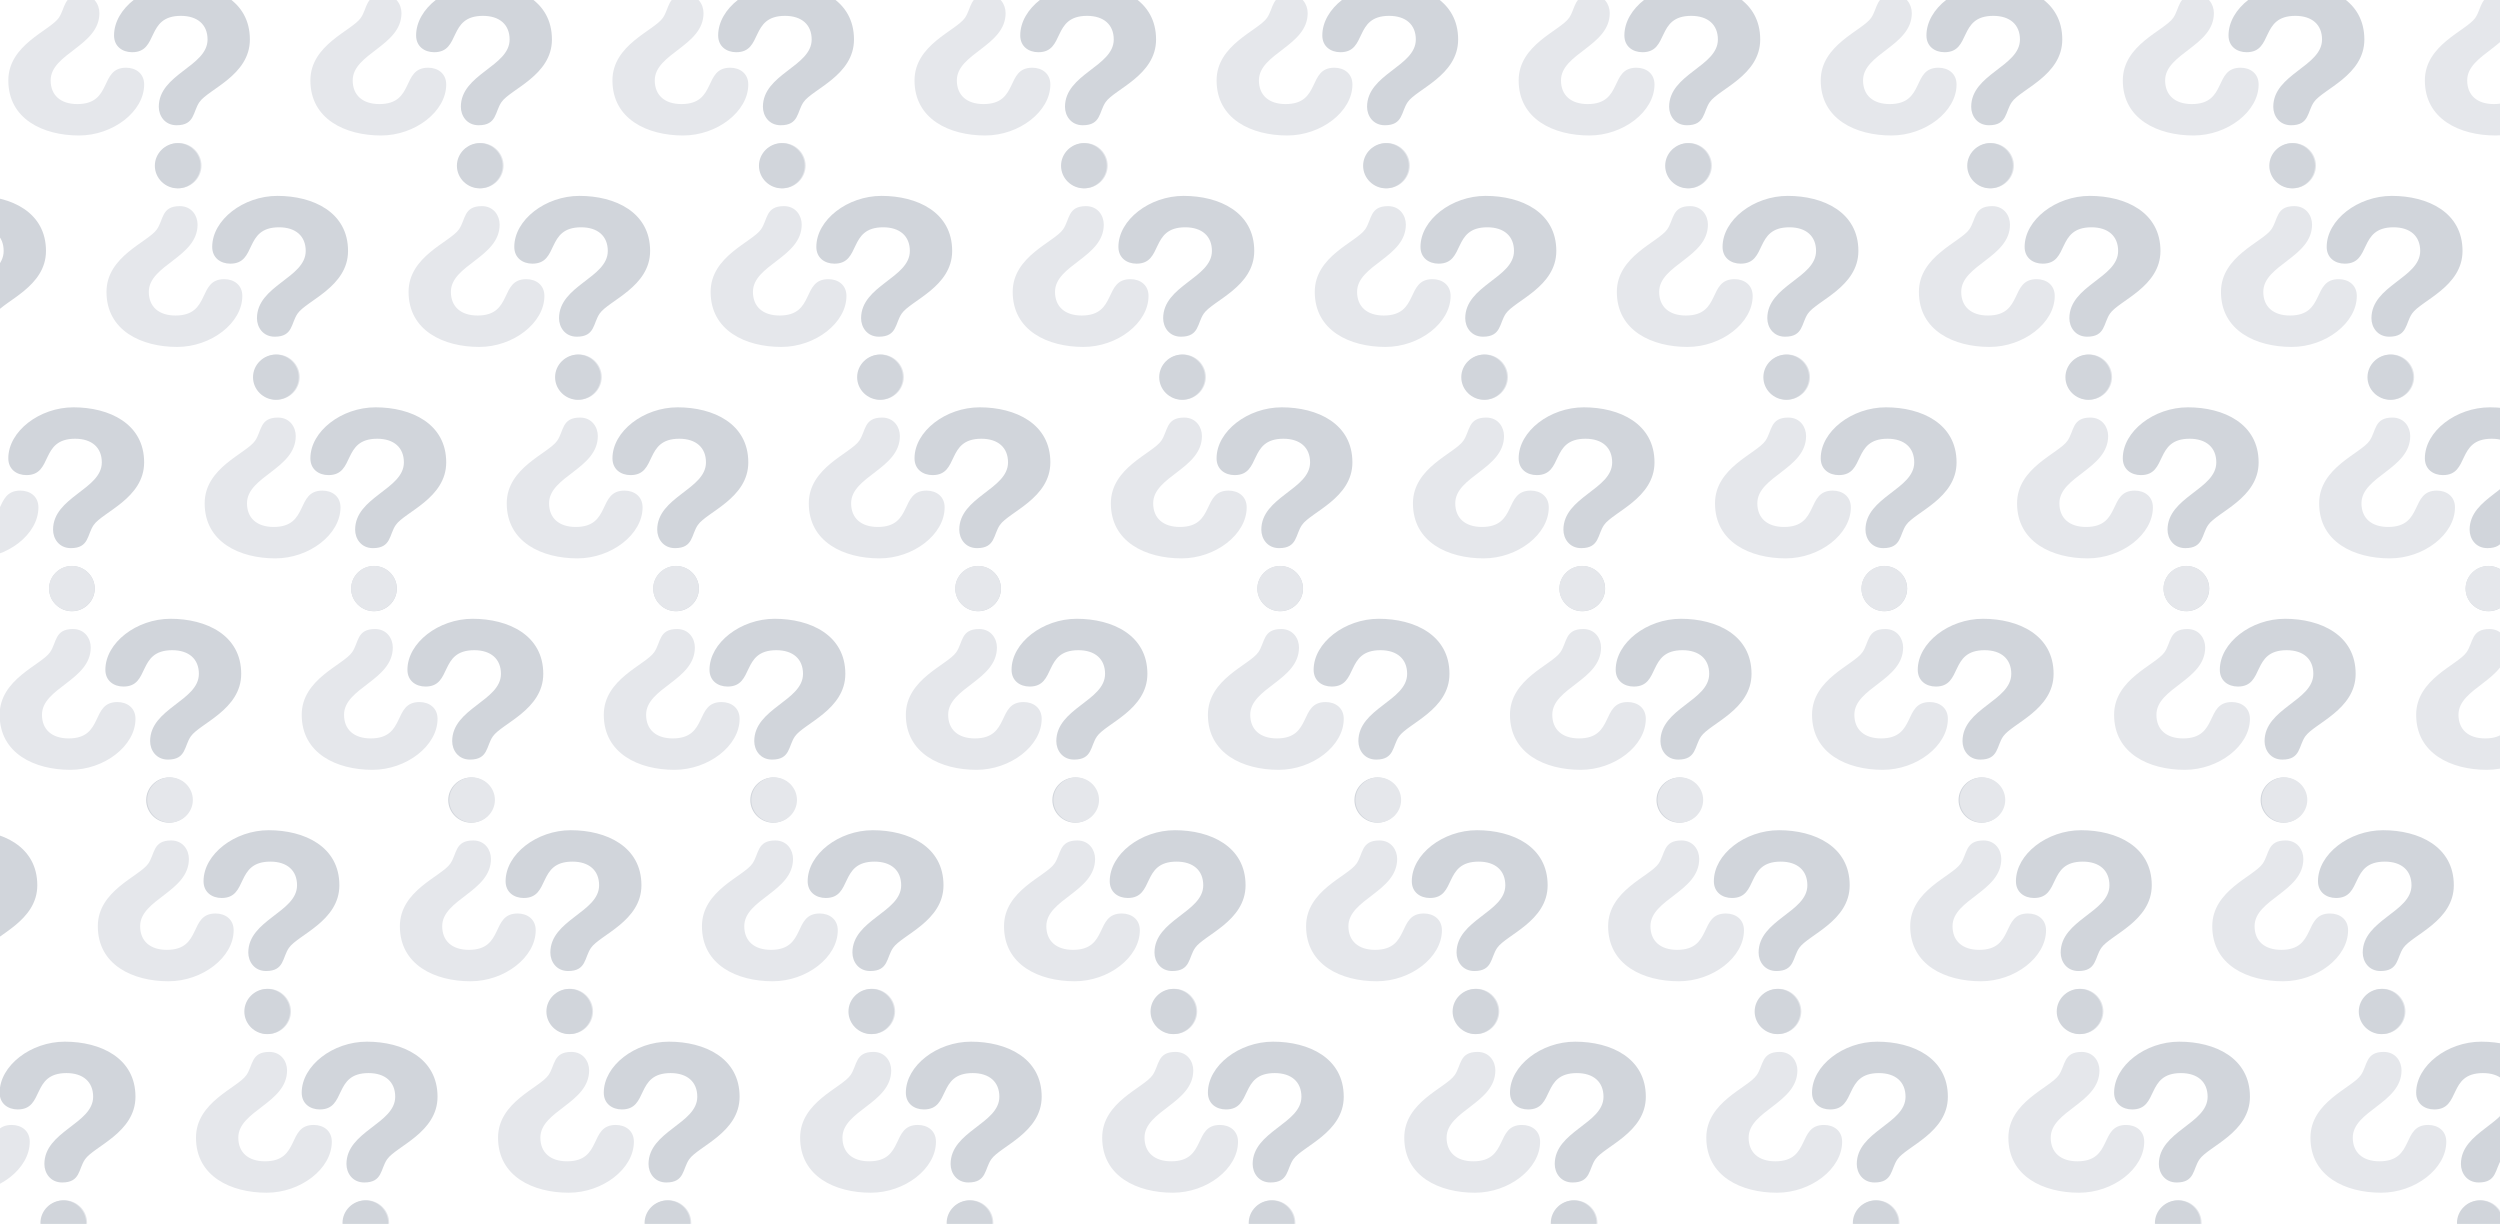 <svg xmlns="http://www.w3.org/2000/svg" width="670" height="328" viewBox="0 0 670 328" fill="none">
<g clip-path="url(#clip0_910_4000)">
<path d="M505.421 109.164C514.969 109.164 524.366 113.517 524.357 123.929C524.349 133.531 513.231 137.223 510.841 140.693C509.046 143.273 509.642 146.9 504.718 146.9C501.511 146.9 499.946 144.317 499.948 141.954C499.956 133.161 513.009 131.171 513.015 123.931C513.018 119.945 510.341 117.582 505.863 117.582C496.314 117.582 500.035 127.327 492.803 127.327C490.192 127.327 487.953 125.776 487.955 122.824C487.96 115.582 496.318 109.164 505.421 109.164ZM505.013 151.694C508.365 151.694 511.128 154.422 511.125 157.751C511.123 161.079 508.36 163.808 505.003 163.808C501.646 163.808 498.886 161.083 498.889 157.751C498.892 154.424 501.656 151.694 505.013 151.694Z" fill="#D1D5DB"/>
<path d="M478.559 149.645C469.01 149.645 459.614 145.292 459.623 134.88C459.631 125.278 470.749 121.585 473.139 118.116C474.933 115.535 474.338 111.909 479.261 111.909C482.469 111.909 484.033 114.491 484.031 116.854C484.024 125.647 470.971 127.637 470.965 134.878C470.961 138.863 473.639 141.226 478.117 141.226C487.665 141.226 483.945 131.482 491.177 131.482C493.787 131.482 496.027 133.032 496.024 135.984C496.02 143.227 487.662 149.645 478.559 149.645ZM478.966 107.115C475.614 107.115 472.851 104.386 472.854 101.058C472.857 97.729 475.619 95.001 478.976 95.001C482.334 95.001 485.093 97.726 485.09 101.058C485.088 104.384 482.323 107.115 478.966 107.115Z" fill="#E5E7EB"/>
<path d="M424.468 109.164C434.016 109.164 443.413 113.517 443.404 123.929C443.396 133.531 432.278 137.223 429.888 140.693C428.093 143.273 428.689 146.9 423.765 146.9C420.558 146.9 418.993 144.317 418.995 141.954C419.003 133.161 432.056 131.171 432.062 123.931C432.065 119.945 429.388 117.582 424.909 117.582C415.361 117.582 419.081 127.327 411.85 127.327C409.239 127.327 407 125.776 407.002 122.824C407.006 115.582 415.365 109.164 424.468 109.164ZM424.06 151.694C427.412 151.694 430.175 154.422 430.172 157.751C430.169 161.079 427.407 163.808 424.05 163.808C420.693 163.808 417.933 161.083 417.936 157.751C417.939 154.424 420.703 151.694 424.06 151.694Z" fill="#D1D5DB"/>
<path d="M397.606 149.645C388.057 149.645 378.661 145.292 378.669 134.88C378.678 125.278 389.796 121.585 392.186 118.116C393.98 115.535 393.385 111.909 398.308 111.909C401.516 111.909 403.08 114.491 403.078 116.854C403.071 125.647 390.018 127.637 390.011 134.878C390.008 138.863 392.685 141.226 397.164 141.226C406.712 141.226 402.992 131.482 410.223 131.482C412.834 131.482 415.074 133.032 415.071 135.984C415.067 143.227 406.708 149.645 397.606 149.645ZM398.013 107.115C394.661 107.115 391.898 104.386 391.901 101.058C391.904 97.729 394.666 95.001 398.023 95.001C401.38 95.001 404.14 97.726 404.137 101.058C404.134 104.384 401.37 107.115 398.013 107.115Z" fill="#E5E7EB"/>
<path d="M479.112 52.498C488.661 52.498 498.057 56.851 498.048 67.263C498.04 76.865 486.922 80.557 484.532 84.027C482.738 86.607 483.333 90.234 478.41 90.234C475.202 90.234 473.638 87.651 473.64 85.288C473.647 76.495 486.7 74.505 486.706 67.265C486.71 63.279 484.032 60.916 479.554 60.916C470.006 60.916 473.726 70.661 466.494 70.661C463.884 70.661 461.644 69.11 461.647 66.158C461.651 58.916 470.009 52.498 479.112 52.498ZM478.705 95.028C482.056 95.028 484.82 97.757 484.817 101.085C484.814 104.413 482.051 107.142 478.694 107.142C475.337 107.142 472.578 104.417 472.581 101.085C472.583 97.758 475.348 95.028 478.705 95.028Z" fill="#D1D5DB"/>
<path d="M452.25 92.978C442.702 92.978 433.305 88.626 433.314 78.214C433.322 68.612 444.44 64.919 446.83 61.45C448.624 58.869 448.029 55.243 452.953 55.243C456.16 55.243 457.725 57.825 457.723 60.188C457.715 68.981 444.662 70.971 444.656 78.212C444.653 82.197 447.33 84.56 451.808 84.56C461.357 84.56 457.636 74.816 464.868 74.816C467.479 74.816 469.718 76.367 469.716 79.318C469.711 86.561 461.353 92.978 452.25 92.978ZM452.658 50.449C449.306 50.449 446.543 47.72 446.545 44.392C446.548 41.063 449.311 38.334 452.668 38.334C456.025 38.334 458.785 41.06 458.782 44.392C458.779 47.718 456.015 50.449 452.658 50.449Z" fill="#E5E7EB"/>
<path d="M398.156 52.498C407.704 52.498 417.101 56.851 417.092 67.263C417.084 76.865 405.966 80.557 403.576 84.027C401.782 86.607 402.377 90.234 397.453 90.234C394.246 90.234 392.682 87.651 392.684 85.288C392.691 76.495 405.744 74.505 405.75 67.265C405.754 63.279 403.076 60.916 398.598 60.916C389.05 60.916 392.77 70.661 385.538 70.661C382.928 70.661 380.688 69.11 380.691 66.158C380.695 58.916 389.053 52.498 398.156 52.498ZM397.749 95.028C401.1 95.028 403.864 97.757 403.861 101.085C403.858 104.413 401.095 107.142 397.738 107.142C394.381 107.142 391.622 104.417 391.624 101.085C391.627 97.758 394.392 95.028 397.749 95.028Z" fill="#D1D5DB"/>
<path d="M371.294 92.978C361.746 92.978 352.349 88.626 352.358 78.214C352.366 68.612 363.484 64.919 365.874 61.45C367.668 58.869 367.073 55.243 371.997 55.243C375.204 55.243 376.769 57.825 376.767 60.188C376.759 68.981 363.706 70.971 363.7 78.212C363.697 82.197 366.374 84.56 370.852 84.56C380.4 84.56 376.68 74.816 383.912 74.816C386.523 74.816 388.762 76.367 388.76 79.318C388.755 86.561 380.397 92.978 371.294 92.978ZM371.702 50.449C368.35 50.449 365.587 47.72 365.589 44.392C365.592 41.063 368.355 38.334 371.712 38.334C375.069 38.334 377.829 41.06 377.826 44.392C377.823 47.718 375.059 50.449 371.702 50.449Z" fill="#E5E7EB"/>
<path d="M425.939 36.31C416.39 36.31 406.994 31.958 407.002 21.546C407.011 11.944 418.129 8.251 420.519 4.782C422.313 2.201 421.718 -1.425 426.641 -1.425C429.849 -1.425 431.413 1.157 431.411 3.52C431.404 12.313 418.351 14.303 418.344 21.544C418.341 25.529 421.018 27.892 425.497 27.892C435.045 27.892 431.325 18.148 438.556 18.148C441.167 18.148 443.407 19.698 443.404 22.65C443.4 29.893 435.041 36.31 425.939 36.31ZM426.346 -6.219C422.994 -6.219 420.231 -8.948 420.234 -12.276C420.237 -15.604 422.999 -18.333 426.356 -18.333C429.713 -18.333 432.473 -15.608 432.47 -12.276C432.467 -8.95 429.703 -6.219 426.346 -6.219Z" fill="#E5E7EB"/>
<path d="M452.801 -4.17C462.349 -4.17 471.746 0.183 471.737 10.595C471.729 20.197 460.611 23.889 458.221 27.359C456.426 29.939 457.022 33.566 452.098 33.566C448.891 33.566 447.326 30.983 447.328 28.62C447.336 19.827 460.389 17.837 460.395 10.597C460.398 6.611 457.721 4.249 453.242 4.249C443.694 4.249 447.414 13.993 440.183 13.993C437.572 13.993 435.333 12.442 435.335 9.49C435.339 2.248 443.698 -4.17 452.801 -4.17ZM452.393 38.36C455.745 38.36 458.508 41.089 458.505 44.417C458.502 47.745 455.74 50.474 452.383 50.474C449.026 50.474 446.266 47.749 446.269 44.417C446.272 41.09 449.036 38.36 452.393 38.36Z" fill="#D1D5DB"/>
<path d="M344.984 36.31C335.436 36.31 326.039 31.958 326.048 21.546C326.056 11.944 337.175 8.251 339.565 4.782C341.359 2.201 340.763 -1.425 345.687 -1.425C348.895 -1.425 350.459 1.157 350.457 3.52C350.45 12.313 337.397 14.303 337.39 21.544C337.387 25.529 340.064 27.892 344.543 27.892C354.091 27.892 350.371 18.148 357.602 18.148C360.213 18.148 362.453 19.698 362.45 22.65C362.446 29.893 354.087 36.31 344.984 36.31ZM345.392 -6.219C342.04 -6.219 339.277 -8.948 339.28 -12.276C339.283 -15.604 342.045 -18.333 345.402 -18.333C348.759 -18.333 351.519 -15.608 351.516 -12.276C351.513 -8.95 348.749 -6.219 345.392 -6.219Z" fill="#E5E7EB"/>
<path d="M371.847 -4.17C381.395 -4.17 390.792 0.183 390.783 10.595C390.775 20.197 379.656 23.889 377.266 27.359C375.472 29.939 376.068 33.566 371.144 33.566C367.936 33.566 366.372 30.983 366.374 28.62C366.381 19.827 379.435 17.837 379.441 10.597C379.444 6.611 376.767 4.249 372.288 4.249C362.74 4.249 366.46 13.993 359.229 13.993C356.618 13.993 354.378 12.442 354.381 9.49C354.385 2.248 362.744 -4.17 371.847 -4.17ZM371.439 38.36C374.791 38.36 377.554 41.089 377.551 44.417C377.548 47.745 374.786 50.474 371.429 50.474C368.072 50.474 365.312 47.749 365.315 44.417C365.318 41.09 368.082 38.36 371.439 38.36Z" fill="#D1D5DB"/>
<path d="M667.33 109.164C676.878 109.164 686.275 113.517 686.266 123.929C686.258 133.531 675.14 137.223 672.75 140.693C670.956 143.273 671.551 146.9 666.627 146.9C663.42 146.9 661.855 144.317 661.857 141.954C661.865 133.161 674.918 131.171 674.924 123.931C674.927 119.945 672.25 117.582 667.772 117.582C658.224 117.582 661.944 127.327 654.712 127.327C652.101 127.327 649.862 125.776 649.864 122.824C649.869 115.582 658.227 109.164 667.33 109.164ZM666.922 151.694C670.274 151.694 673.037 154.422 673.035 157.751C673.032 161.079 670.269 163.808 666.912 163.808C663.555 163.808 660.795 161.083 660.798 157.751C660.801 154.424 663.565 151.694 666.922 151.694Z" fill="#D1D5DB"/>
<path d="M640.468 149.645C630.92 149.645 621.523 145.292 621.532 134.88C621.54 125.278 632.658 121.585 635.048 118.116C636.842 115.535 636.247 111.909 641.171 111.909C644.378 111.909 645.942 114.491 645.94 116.854C645.933 125.647 632.88 127.637 632.874 134.878C632.87 138.863 635.548 141.226 640.026 141.226C649.574 141.226 645.854 131.482 653.086 131.482C655.696 131.482 657.936 133.032 657.933 135.984C657.929 143.227 649.571 149.645 640.468 149.645ZM640.875 107.115C637.524 107.115 634.76 104.386 634.763 101.058C634.766 97.729 637.529 95.001 640.886 95.001C644.243 95.001 647.002 97.726 647 101.058C646.997 104.384 644.232 107.115 640.875 107.115Z" fill="#E5E7EB"/>
<path d="M586.374 109.164C595.922 109.164 605.319 113.517 605.31 123.929C605.302 133.531 594.184 137.223 591.794 140.693C590 143.273 590.595 146.9 585.671 146.9C582.464 146.9 580.899 144.317 580.901 141.954C580.909 133.161 593.962 131.171 593.968 123.931C593.971 119.945 591.294 117.582 586.816 117.582C577.267 117.582 580.988 127.327 573.756 127.327C571.145 127.327 568.906 125.776 568.908 122.824C568.913 115.582 577.271 109.164 586.374 109.164ZM585.966 151.694C589.318 151.694 592.081 154.422 592.079 157.751C592.076 161.079 589.313 163.808 585.956 163.808C582.599 163.808 579.839 161.083 579.842 157.751C579.845 154.424 582.609 151.694 585.966 151.694Z" fill="#D1D5DB"/>
<path d="M559.512 149.645C549.964 149.645 540.567 145.292 540.576 134.88C540.584 125.278 551.702 121.585 554.092 118.116C555.886 115.535 555.291 111.909 560.215 111.909C563.422 111.909 564.986 114.491 564.984 116.854C564.977 125.647 551.924 127.637 551.918 134.878C551.914 138.863 554.592 141.226 559.07 141.226C568.618 141.226 564.898 131.482 572.13 131.482C574.74 131.482 576.98 133.032 576.977 135.984C576.973 143.227 568.615 149.645 559.512 149.645ZM559.919 107.115C556.568 107.115 553.804 104.386 553.807 101.058C553.81 97.729 556.573 95.001 559.93 95.001C563.287 95.001 566.046 97.726 566.044 101.058C566.041 104.384 563.276 107.115 559.919 107.115Z" fill="#E5E7EB"/>
<path d="M641.019 52.498C650.568 52.498 659.964 56.851 659.956 67.263C659.947 76.865 648.829 80.557 646.439 84.027C644.645 86.607 645.24 90.234 640.317 90.234C637.109 90.234 635.545 87.651 635.547 85.288C635.554 76.495 648.607 74.505 648.614 67.265C648.617 63.279 645.94 60.916 641.461 60.916C631.913 60.916 635.633 70.661 628.402 70.661C625.791 70.661 623.551 69.11 623.554 66.158C623.558 58.916 631.917 52.498 641.019 52.498ZM640.612 95.028C643.964 95.028 646.727 97.757 646.724 101.085C646.721 104.413 643.959 107.142 640.602 107.142C637.245 107.142 634.485 104.417 634.488 101.085C634.491 97.758 637.255 95.028 640.612 95.028Z" fill="#D1D5DB"/>
<path d="M614.157 92.978C604.609 92.978 595.212 88.626 595.221 78.214C595.229 68.612 606.347 64.919 608.737 61.45C610.532 58.869 609.936 55.243 614.86 55.243C618.067 55.243 619.632 57.825 619.63 60.188C619.622 68.981 606.569 70.971 606.563 78.212C606.56 82.197 609.237 84.56 613.716 84.56C623.264 84.56 619.544 74.816 626.775 74.816C629.386 74.816 631.625 76.367 631.623 79.318C631.619 86.561 623.26 92.978 614.157 92.978ZM614.565 50.449C611.213 50.449 608.45 47.72 608.453 44.392C608.456 41.063 611.218 38.334 614.575 38.334C617.932 38.334 620.692 41.06 620.689 44.392C620.686 47.718 617.922 50.449 614.565 50.449Z" fill="#E5E7EB"/>
<path d="M560.065 52.498C569.614 52.498 579.01 56.851 579.001 67.263C578.993 76.865 567.875 80.557 565.485 84.027C563.691 86.607 564.286 90.234 559.363 90.234C556.155 90.234 554.591 87.651 554.593 85.288C554.6 76.495 567.653 74.505 567.659 67.265C567.663 63.279 564.986 60.916 560.507 60.916C550.959 60.916 554.679 70.661 547.447 70.661C544.837 70.661 542.597 69.11 542.6 66.158C542.604 58.916 550.963 52.498 560.065 52.498ZM559.658 95.028C563.01 95.028 565.773 97.757 565.77 101.085C565.767 104.413 563.005 107.142 559.648 107.142C556.291 107.142 553.531 104.417 553.534 101.085C553.536 97.758 556.301 95.028 559.658 95.028Z" fill="#D1D5DB"/>
<path d="M533.203 92.978C523.655 92.978 514.258 88.626 514.267 78.214C514.275 68.612 525.393 64.919 527.783 61.45C529.578 58.869 528.982 55.243 533.906 55.243C537.113 55.243 538.678 57.825 538.676 60.188C538.668 68.981 525.615 70.971 525.609 78.212C525.606 82.197 528.283 84.56 532.761 84.56C542.31 84.56 538.589 74.816 545.821 74.816C548.432 74.816 550.671 76.367 550.669 79.318C550.664 86.561 542.306 92.978 533.203 92.978ZM533.611 50.449C530.259 50.449 527.496 47.72 527.499 44.392C527.501 41.063 530.264 38.334 533.621 38.334C536.978 38.334 539.738 41.06 539.735 44.392C539.732 47.718 536.968 50.449 533.611 50.449Z" fill="#E5E7EB"/>
<path d="M587.849 36.31C578.3 36.31 568.904 31.958 568.913 21.546C568.921 11.944 580.039 8.251 582.429 4.782C584.223 2.201 583.628 -1.425 588.551 -1.425C591.759 -1.425 593.323 1.157 593.321 3.52C593.314 12.313 580.261 14.303 580.255 21.544C580.251 25.529 582.929 27.892 587.407 27.892C596.955 27.892 593.235 18.148 600.467 18.148C603.077 18.148 605.317 19.698 605.314 22.65C605.31 29.893 596.952 36.31 587.849 36.31ZM588.256 -6.219C584.904 -6.219 582.141 -8.948 582.144 -12.276C582.147 -15.604 584.91 -18.333 588.267 -18.333C591.624 -18.333 594.383 -15.608 594.38 -12.276C594.378 -8.95 591.613 -6.219 588.256 -6.219Z" fill="#E5E7EB"/>
<path d="M614.711 -4.17C624.259 -4.17 633.656 0.183 633.647 10.595C633.639 20.197 622.521 23.889 620.131 27.359C618.336 29.939 618.932 33.566 614.008 33.566C610.801 33.566 609.236 30.983 609.238 28.62C609.246 19.827 622.299 17.837 622.305 10.597C622.308 6.611 619.631 4.249 615.153 4.249C605.604 4.249 609.325 13.993 602.093 13.993C599.482 13.993 597.243 12.442 597.245 9.49C597.25 2.248 605.608 -4.17 614.711 -4.17ZM614.303 38.36C617.655 38.36 620.418 41.089 620.415 44.417C620.413 47.745 617.65 50.474 614.293 50.474C610.936 50.474 608.176 47.749 608.179 44.417C608.182 41.09 610.946 38.36 614.303 38.36Z" fill="#D1D5DB"/>
<path d="M506.891 36.31C497.342 36.31 487.946 31.958 487.955 21.546C487.963 11.944 499.081 8.251 501.471 4.782C503.265 2.201 502.67 -1.425 507.593 -1.425C510.801 -1.425 512.365 1.157 512.363 3.52C512.356 12.313 499.303 14.303 499.297 21.544C499.293 25.529 501.971 27.892 506.449 27.892C515.997 27.892 512.277 18.148 519.509 18.148C522.119 18.148 524.359 19.698 524.356 22.65C524.352 29.893 515.994 36.31 506.891 36.31ZM507.298 -6.219C503.946 -6.219 501.183 -8.948 501.186 -12.276C501.189 -15.604 503.951 -18.333 507.309 -18.333C510.666 -18.333 513.425 -15.608 513.422 -12.276C513.42 -8.95 510.655 -6.219 507.298 -6.219Z" fill="#E5E7EB"/>
<path d="M533.753 -4.17C543.301 -4.17 552.698 0.183 552.689 10.595C552.681 20.197 541.563 23.889 539.173 27.359C537.378 29.939 537.974 33.566 533.05 33.566C529.843 33.566 528.278 30.983 528.28 28.62C528.288 19.827 541.341 17.837 541.347 10.597C541.35 6.611 538.673 4.249 534.195 4.249C524.646 4.249 528.367 13.993 521.135 13.993C518.524 13.993 516.285 12.442 516.287 9.49C516.292 2.248 524.65 -4.17 533.753 -4.17ZM533.345 38.36C536.697 38.36 539.46 41.089 539.457 44.417C539.455 47.745 536.692 50.474 533.335 50.474C529.978 50.474 527.218 47.749 527.221 44.417C527.224 41.09 529.988 38.36 533.345 38.36Z" fill="#D1D5DB"/>
<path d="M668.801 36.31C659.253 36.31 649.856 31.958 649.865 21.546C649.873 11.944 660.991 8.251 663.381 4.782C665.175 2.201 664.58 -1.425 669.504 -1.425C672.711 -1.425 674.276 1.157 674.273 3.52C674.266 12.313 661.213 14.303 661.207 21.544C661.203 25.529 663.881 27.892 668.359 27.892C677.907 27.892 674.187 18.148 681.419 18.148C684.029 18.148 686.269 19.698 686.266 22.65C686.262 29.893 677.904 36.31 668.801 36.31ZM669.208 -6.219C665.857 -6.219 663.093 -8.948 663.096 -12.276C663.099 -15.604 665.862 -18.333 669.219 -18.333C672.576 -18.333 675.335 -15.608 675.333 -12.276C675.33 -8.95 672.565 -6.219 669.208 -6.219Z" fill="#E5E7EB"/>
<path d="M19.692 109.164C29.241 109.164 38.637 113.517 38.628 123.929C38.62 133.531 27.502 137.223 25.112 140.693C23.318 143.273 23.913 146.9 18.99 146.9C15.782 146.9 14.218 144.317 14.22 141.954C14.227 133.161 27.28 131.171 27.286 123.931C27.29 119.945 24.613 117.582 20.134 117.582C10.586 117.582 14.306 127.327 7.074 127.327C4.464 127.327 2.224 125.776 2.227 122.824C2.231 115.582 10.589 109.164 19.692 109.164ZM19.285 151.694C22.637 151.694 25.4 154.422 25.397 157.751C25.394 161.079 22.631 163.808 19.274 163.808C15.918 163.808 13.158 161.083 13.161 157.751C13.163 154.424 15.928 151.694 19.285 151.694Z" fill="#D1D5DB"/>
<path d="M-7.17 149.645C-16.718 149.645 -26.115 145.292 -26.106 134.88C-26.098 125.278 -14.98 121.585 -12.59 118.116C-10.795 115.535 -11.391 111.909 -6.467 111.909C-3.26 111.909 -1.695 114.491 -1.697 116.854C-1.705 125.647 -14.758 127.637 -14.764 134.878C-14.767 138.863 -12.09 141.226 -7.612 141.226C1.937 141.226 -1.784 131.482 5.448 131.482C8.059 131.482 10.298 133.032 10.296 135.984C10.291 143.227 1.933 149.645 -7.17 149.645ZM-6.762 107.115C-10.114 107.115 -12.877 104.386 -12.874 101.058C-12.872 97.729 -10.109 95.001 -6.752 95.001C-3.395 95.001 -0.635 97.726 -0.638 101.058C-0.641 104.384 -3.405 107.115 -6.762 107.115Z" fill="#E5E7EB"/>
<path d="M-6.613 52.498C2.935 52.498 12.332 56.851 12.323 67.263C12.315 76.865 1.196 80.557 -1.194 84.027C-2.988 86.607 -2.392 90.234 -7.316 90.234C-10.524 90.234 -12.088 87.651 -12.086 85.288C-12.079 76.495 0.975 74.505 0.981 67.265C0.984 63.279 -1.693 60.916 -6.172 60.916C-15.72 60.916 -12 70.661 -19.231 70.661C-21.842 70.661 -24.081 69.11 -24.079 66.158C-24.075 58.916 -15.716 52.498 -6.613 52.498ZM-7.021 95.028C-3.669 95.028 -0.906 97.757 -0.909 101.085C-0.912 104.413 -3.674 107.142 -7.031 107.142C-10.388 107.142 -13.148 104.417 -13.145 101.085C-13.142 97.758 -10.378 95.028 -7.021 95.028Z" fill="#D1D5DB"/>
<path d="M181.606 109.164C191.155 109.164 200.551 113.517 200.542 123.929C200.534 133.531 189.416 137.223 187.026 140.693C185.232 143.273 185.827 146.9 180.904 146.9C177.696 146.9 176.132 144.317 176.134 141.954C176.141 133.161 189.194 131.171 189.2 123.931C189.204 119.945 186.527 117.582 182.048 117.582C172.5 117.582 176.22 127.327 168.988 127.327C166.378 127.327 164.138 125.776 164.141 122.824C164.145 115.582 172.504 109.164 181.606 109.164ZM181.199 151.694C184.551 151.694 187.314 154.422 187.311 157.751C187.308 161.079 184.546 163.808 181.189 163.808C177.832 163.808 175.072 161.083 175.075 157.751C175.077 154.424 177.842 151.694 181.199 151.694Z" fill="#D1D5DB"/>
<path d="M154.744 149.645C145.196 149.645 135.799 145.292 135.808 134.88C135.816 125.278 146.934 121.585 149.324 118.116C151.119 115.535 150.523 111.909 155.447 111.909C158.654 111.909 160.219 114.491 160.217 116.854C160.209 125.647 147.156 127.637 147.15 134.878C147.147 138.863 149.824 141.226 154.302 141.226C163.851 141.226 160.13 131.482 167.362 131.482C169.973 131.482 172.212 133.032 172.21 135.984C172.205 143.227 163.847 149.645 154.744 149.645ZM155.152 107.115C151.8 107.115 149.037 104.386 149.04 101.058C149.042 97.729 151.805 95.001 155.162 95.001C158.519 95.001 161.279 97.726 161.276 101.058C161.273 104.384 158.509 107.115 155.152 107.115Z" fill="#E5E7EB"/>
<path d="M100.649 109.164C110.198 109.164 119.594 113.517 119.585 123.929C119.577 133.531 108.459 137.223 106.069 140.693C104.275 143.273 104.87 146.9 99.947 146.9C96.739 146.9 95.175 144.317 95.177 141.954C95.184 133.161 108.237 131.171 108.243 123.931C108.247 119.945 105.57 117.582 101.091 117.582C91.543 117.582 95.263 127.327 88.031 127.327C85.421 127.327 83.181 125.776 83.184 122.824C83.188 115.582 91.546 109.164 100.649 109.164ZM100.242 151.694C103.594 151.694 106.357 154.422 106.354 157.751C106.351 161.079 103.589 163.808 100.232 163.808C96.874 163.808 94.115 161.083 94.118 157.751C94.12 154.424 96.885 151.694 100.242 151.694Z" fill="#D1D5DB"/>
<path d="M73.787 149.645C64.239 149.645 54.842 145.292 54.851 134.88C54.859 125.278 65.977 121.585 68.367 118.116C70.162 115.535 69.566 111.909 74.49 111.909C77.697 111.909 79.262 114.491 79.26 116.854C79.252 125.647 66.199 127.637 66.193 134.878C66.19 138.863 68.867 141.226 73.345 141.226C82.894 141.226 79.174 131.482 86.405 131.482C89.016 131.482 91.255 133.032 91.253 135.984C91.248 143.227 82.89 149.645 73.787 149.645ZM74.195 107.115C70.843 107.115 68.08 104.386 68.083 101.058C68.085 97.729 70.848 95.001 74.205 95.001C77.562 95.001 80.322 97.726 80.319 101.058C80.316 104.384 77.552 107.115 74.195 107.115Z" fill="#E5E7EB"/>
<path d="M155.295 52.498C164.843 52.498 174.24 56.851 174.231 67.263C174.223 76.865 163.105 80.557 160.715 84.027C158.92 86.607 159.516 90.234 154.592 90.234C151.385 90.234 149.82 87.651 149.822 85.288C149.83 76.495 162.883 74.505 162.889 67.265C162.892 63.279 160.215 60.916 155.737 60.916C146.188 60.916 149.909 70.661 142.677 70.661C140.066 70.661 137.827 69.11 137.829 66.158C137.834 58.916 146.192 52.498 155.295 52.498ZM154.887 95.028C158.239 95.028 161.002 97.757 160.999 101.085C160.997 104.413 158.234 107.142 154.877 107.142C151.52 107.142 148.76 104.417 148.763 101.085C148.766 97.758 151.53 95.028 154.887 95.028Z" fill="#D1D5DB"/>
<path d="M128.433 92.978C118.884 92.978 109.488 88.626 109.497 78.214C109.505 68.612 120.623 64.919 123.013 61.45C124.807 58.869 124.212 55.243 129.135 55.243C132.343 55.243 133.907 57.825 133.905 60.188C133.898 68.981 120.845 70.971 120.839 78.212C120.835 82.197 123.513 84.56 127.991 84.56C137.539 84.56 133.819 74.816 141.051 74.816C143.661 74.816 145.901 76.367 145.898 79.318C145.894 86.561 137.536 92.978 128.433 92.978ZM128.84 50.449C125.488 50.449 122.725 47.72 122.728 44.392C122.731 41.063 125.493 38.334 128.851 38.334C132.208 38.334 134.967 41.06 134.964 44.392C134.962 47.718 132.197 50.449 128.84 50.449Z" fill="#E5E7EB"/>
<path d="M74.339 52.498C83.887 52.498 93.284 56.851 93.275 67.263C93.267 76.865 82.149 80.557 79.759 84.027C77.964 86.607 78.56 90.234 73.636 90.234C70.429 90.234 68.864 87.651 68.866 85.288C68.874 76.495 81.927 74.505 81.933 67.265C81.936 63.279 79.259 60.916 74.781 60.916C65.232 60.916 68.953 70.661 61.721 70.661C59.11 70.661 56.871 69.11 56.873 66.158C56.878 58.916 65.236 52.498 74.339 52.498ZM73.931 95.028C77.283 95.028 80.046 97.757 80.043 101.085C80.041 104.413 77.278 107.142 73.921 107.142C70.564 107.142 67.804 104.417 67.807 101.085C67.81 97.758 70.574 95.028 73.931 95.028Z" fill="#D1D5DB"/>
<path d="M47.477 92.978C37.928 92.978 28.532 88.626 28.541 78.214C28.549 68.612 39.667 64.919 42.057 61.45C43.851 58.869 43.256 55.243 48.179 55.243C51.387 55.243 52.951 57.825 52.949 60.188C52.942 68.981 39.889 70.971 39.883 78.212C39.879 82.197 42.556 84.56 47.035 84.56C56.583 84.56 52.863 74.816 60.094 74.816C62.705 74.816 64.945 76.367 64.942 79.318C64.938 86.561 56.58 92.978 47.477 92.978ZM47.884 50.449C44.532 50.449 41.769 47.72 41.772 44.392C41.775 41.063 44.537 38.334 47.895 38.334C51.252 38.334 54.011 41.06 54.008 44.392C54.005 47.718 51.241 50.449 47.884 50.449Z" fill="#E5E7EB"/>
<path d="M102.12 36.31C92.572 36.31 83.175 31.958 83.184 21.546C83.192 11.944 94.31 8.251 96.7 4.782C98.495 2.201 97.899 -1.425 102.823 -1.425C106.03 -1.425 107.595 1.157 107.593 3.52C107.585 12.313 94.532 14.303 94.526 21.544C94.523 25.529 97.2 27.892 101.678 27.892C111.227 27.892 107.506 18.148 114.738 18.148C117.349 18.148 119.588 19.698 119.586 22.65C119.581 29.893 111.223 36.31 102.12 36.31ZM102.528 -6.219C99.176 -6.219 96.413 -8.948 96.416 -12.276C96.418 -15.604 99.181 -18.333 102.538 -18.333C105.895 -18.333 108.655 -15.608 108.652 -12.276C108.649 -8.95 105.885 -6.219 102.528 -6.219Z" fill="#E5E7EB"/>
<path d="M128.982 -4.17C138.531 -4.17 147.927 0.183 147.918 10.595C147.91 20.197 136.792 23.889 134.402 27.359C132.608 29.939 133.203 33.566 128.28 33.566C125.072 33.566 123.508 30.983 123.51 28.62C123.517 19.827 136.57 17.837 136.576 10.597C136.58 6.611 133.903 4.249 129.424 4.249C119.876 4.249 123.596 13.993 116.364 13.993C113.754 13.993 111.514 12.442 111.517 9.49C111.521 2.248 119.88 -4.17 128.982 -4.17ZM128.575 38.36C131.927 38.36 134.69 41.089 134.687 44.417C134.684 47.745 131.922 50.474 128.565 50.474C125.207 50.474 122.448 47.749 122.451 44.417C122.453 41.09 125.218 38.36 128.575 38.36Z" fill="#D1D5DB"/>
<path d="M21.168 36.31C11.62 36.31 2.223 31.958 2.232 21.546C2.24 11.944 13.358 8.251 15.748 4.782C17.543 2.201 16.947 -1.425 21.871 -1.425C25.078 -1.425 26.643 1.157 26.641 3.52C26.633 12.313 13.58 14.303 13.574 21.544C13.571 25.529 16.248 27.892 20.726 27.892C30.274 27.892 26.554 18.148 33.786 18.148C36.397 18.148 38.636 19.698 38.634 22.65C38.629 29.893 30.271 36.31 21.168 36.31ZM21.576 -6.219C18.224 -6.219 15.461 -8.948 15.463 -12.276C15.466 -15.604 18.229 -18.333 21.586 -18.333C24.943 -18.333 27.703 -15.608 27.7 -12.276C27.697 -8.95 24.933 -6.219 21.576 -6.219Z" fill="#E5E7EB"/>
<path d="M48.03 -4.17C57.578 -4.17 66.975 0.183 66.966 10.595C66.958 20.197 55.84 23.889 53.45 27.359C51.656 29.939 52.251 33.566 47.328 33.566C44.12 33.566 42.556 30.983 42.558 28.62C42.565 19.827 55.618 17.837 55.624 10.597C55.628 6.611 52.95 4.249 48.472 4.249C38.924 4.249 42.644 13.993 35.412 13.993C32.802 13.993 30.562 12.442 30.565 9.49C30.569 2.248 38.927 -4.17 48.03 -4.17ZM47.623 38.36C50.974 38.36 53.738 41.089 53.735 44.417C53.732 47.745 50.969 50.474 47.612 50.474C44.255 50.474 41.496 47.749 41.498 44.417C41.501 41.09 44.266 38.36 47.623 38.36Z" fill="#D1D5DB"/>
<path d="M343.508 109.164C353.056 109.164 362.453 113.517 362.444 123.929C362.436 133.531 351.318 137.223 348.928 140.693C347.133 143.273 347.729 146.9 342.805 146.9C339.598 146.9 338.033 144.317 338.035 141.954C338.043 133.161 351.096 131.171 351.102 123.931C351.105 119.945 348.428 117.582 343.95 117.582C334.401 117.582 338.121 127.327 330.89 127.327C328.279 127.327 326.04 125.776 326.042 122.824C326.046 115.582 334.405 109.164 343.508 109.164ZM343.1 151.694C346.452 151.694 349.215 154.422 349.212 157.751C349.21 161.079 346.447 163.808 343.09 163.808C339.733 163.808 336.973 161.083 336.976 157.751C336.979 154.424 339.743 151.694 343.1 151.694Z" fill="#D1D5DB"/>
<path d="M316.646 149.645C307.097 149.645 297.701 145.292 297.709 134.88C297.718 125.278 308.836 121.585 311.226 118.116C313.02 115.535 312.425 111.909 317.348 111.909C320.556 111.909 322.12 114.491 322.118 116.854C322.111 125.647 309.058 127.637 309.052 134.878C309.048 138.863 311.725 141.226 316.204 141.226C325.752 141.226 322.032 131.482 329.263 131.482C331.874 131.482 334.114 133.032 334.111 135.984C334.107 143.227 325.748 149.645 316.646 149.645ZM317.053 107.115C313.701 107.115 310.938 104.386 310.941 101.058C310.944 97.729 313.706 95.001 317.063 95.001C320.42 95.001 323.18 97.726 323.177 101.058C323.174 104.384 320.41 107.115 317.053 107.115Z" fill="#E5E7EB"/>
<path d="M262.558 109.164C272.106 109.164 281.503 113.517 281.494 123.929C281.485 133.531 270.367 137.223 267.977 140.693C266.183 143.273 266.779 146.9 261.855 146.9C258.647 146.9 257.083 144.317 257.085 141.954C257.092 133.161 270.145 131.171 270.152 123.931C270.155 119.945 267.478 117.582 262.999 117.582C253.451 117.582 257.171 127.327 249.94 127.327C247.329 127.327 245.089 125.776 245.092 122.824C245.096 115.582 253.455 109.164 262.558 109.164ZM262.15 151.694C265.502 151.694 268.265 154.422 268.262 157.751C268.259 161.079 265.497 163.808 262.14 163.808C258.783 163.808 256.023 161.083 256.026 157.751C256.029 154.424 258.793 151.694 262.15 151.694Z" fill="#D1D5DB"/>
<path d="M235.695 149.645C226.147 149.645 216.75 145.292 216.759 134.88C216.767 125.278 227.886 121.585 230.276 118.116C232.07 115.535 231.474 111.909 236.398 111.909C239.606 111.909 241.17 114.491 241.168 116.854C241.161 125.647 228.107 127.637 228.101 134.878C228.098 138.863 230.775 141.226 235.254 141.226C244.802 141.226 241.082 131.482 248.313 131.482C250.924 131.482 253.164 133.032 253.161 135.984C253.157 143.227 244.798 149.645 235.695 149.645ZM236.103 107.115C232.751 107.115 229.988 104.386 229.991 101.058C229.994 97.729 232.756 95.001 236.113 95.001C239.47 95.001 242.23 97.726 242.227 101.058C242.224 104.384 239.46 107.115 236.103 107.115Z" fill="#E5E7EB"/>
<path d="M317.201 52.498C326.749 52.498 336.146 56.851 336.137 67.263C336.129 76.865 325.011 80.557 322.621 84.027C320.827 86.607 321.422 90.234 316.498 90.234C313.291 90.234 311.726 87.651 311.728 85.288C311.736 76.495 324.789 74.505 324.795 67.265C324.799 63.279 322.121 60.916 317.643 60.916C308.095 60.916 311.815 70.661 304.583 70.661C301.973 70.661 299.733 69.11 299.735 66.158C299.74 58.916 308.098 52.498 317.201 52.498ZM316.794 95.028C320.145 95.028 322.909 97.757 322.906 101.085C322.903 104.413 320.14 107.142 316.783 107.142C313.426 107.142 310.667 104.417 310.669 101.085C310.672 97.758 313.437 95.028 316.794 95.028Z" fill="#D1D5DB"/>
<path d="M290.339 92.978C280.791 92.978 271.394 88.626 271.403 78.214C271.411 68.612 282.529 64.919 284.919 61.45C286.713 58.869 286.118 55.243 291.042 55.243C294.249 55.243 295.814 57.825 295.812 60.188C295.804 68.981 282.751 70.971 282.745 78.212C282.742 82.197 285.419 84.56 289.897 84.56C299.445 84.56 295.725 74.816 302.957 74.816C305.567 74.816 307.807 76.367 307.805 79.318C307.8 86.561 299.442 92.978 290.339 92.978ZM290.746 50.449C287.395 50.449 284.632 47.72 284.634 44.392C284.637 41.063 287.4 38.334 290.757 38.334C294.114 38.334 296.873 41.06 296.871 44.392C296.868 47.718 294.103 50.449 290.746 50.449Z" fill="#E5E7EB"/>
<path d="M236.245 52.498C245.793 52.498 255.19 56.851 255.181 67.263C255.173 76.865 244.055 80.557 241.665 84.027C239.871 86.607 240.466 90.234 235.542 90.234C232.335 90.234 230.77 87.651 230.772 85.288C230.78 76.495 243.833 74.505 243.839 67.265C243.842 63.279 241.165 60.916 236.687 60.916C227.139 60.916 230.859 70.661 223.627 70.661C221.017 70.661 218.777 69.11 218.779 66.158C218.784 58.916 227.142 52.498 236.245 52.498ZM235.838 95.028C239.189 95.028 241.952 97.757 241.95 101.085C241.947 104.413 239.184 107.142 235.827 107.142C232.47 107.142 229.71 104.417 229.713 101.085C229.716 97.758 232.48 95.028 235.838 95.028Z" fill="#D1D5DB"/>
<path d="M209.383 92.978C199.835 92.978 190.438 88.626 190.447 78.214C190.455 68.612 201.573 64.919 203.963 61.45C205.757 58.869 205.162 55.243 210.086 55.243C213.293 55.243 214.858 57.825 214.856 60.188C214.848 68.981 201.795 70.971 201.789 78.212C201.785 82.197 204.463 84.56 208.941 84.56C218.489 84.56 214.769 74.816 222.001 74.816C224.611 74.816 226.851 76.367 226.849 79.318C226.844 86.561 218.486 92.978 209.383 92.978ZM209.79 50.449C206.439 50.449 203.675 47.72 203.678 44.392C203.681 41.063 206.444 38.334 209.801 38.334C213.158 38.334 215.917 41.06 215.915 44.392C215.912 47.718 213.147 50.449 209.79 50.449Z" fill="#E5E7EB"/>
<path d="M264.028 36.31C254.48 36.31 245.083 31.958 245.092 21.546C245.1 11.944 256.219 8.251 258.609 4.782C260.403 2.201 259.807 -1.425 264.731 -1.425C267.939 -1.425 269.503 1.157 269.501 3.52C269.494 12.313 256.44 14.303 256.434 21.544C256.431 25.529 259.108 27.892 263.587 27.892C273.135 27.892 269.415 18.148 276.646 18.148C279.257 18.148 281.497 19.698 281.494 22.65C281.49 29.893 273.131 36.31 264.028 36.31ZM264.436 -6.219C261.084 -6.219 258.321 -8.948 258.324 -12.276C258.327 -15.604 261.089 -18.333 264.446 -18.333C267.803 -18.333 270.563 -15.608 270.56 -12.276C270.557 -8.95 267.793 -6.219 264.436 -6.219Z" fill="#E5E7EB"/>
<path d="M290.891 -4.17C300.439 -4.17 309.836 0.183 309.827 10.595C309.819 20.197 298.7 23.889 296.31 27.359C294.516 29.939 295.112 33.566 290.188 33.566C286.98 33.566 285.416 30.983 285.418 28.62C285.425 19.827 298.478 17.837 298.485 10.597C298.488 6.611 295.811 4.249 291.332 4.249C281.784 4.249 285.504 13.993 278.273 13.993C275.662 13.993 273.422 12.442 273.425 9.49C273.429 2.248 281.788 -4.17 290.891 -4.17ZM290.483 38.36C293.835 38.36 296.598 41.089 296.595 44.417C296.592 47.745 293.83 50.474 290.473 50.474C287.116 50.474 284.356 47.749 284.359 44.417C284.362 41.09 287.126 38.36 290.483 38.36Z" fill="#D1D5DB"/>
<path d="M183.071 36.31C173.523 36.31 164.126 31.958 164.135 21.546C164.143 11.944 175.262 8.251 177.652 4.782C179.446 2.201 178.85 -1.425 183.774 -1.425C186.981 -1.425 188.546 1.157 188.544 3.52C188.537 12.313 175.483 14.303 175.477 21.544C175.474 25.529 178.151 27.892 182.63 27.892C192.178 27.892 188.458 18.148 195.689 18.148C198.3 18.148 200.54 19.698 200.537 22.65C200.533 29.893 192.174 36.31 183.071 36.31ZM183.479 -6.219C180.127 -6.219 177.364 -8.948 177.367 -12.276C177.37 -15.604 180.132 -18.333 183.489 -18.333C186.846 -18.333 189.606 -15.608 189.603 -12.276C189.6 -8.95 186.836 -6.219 183.479 -6.219Z" fill="#E5E7EB"/>
<path d="M209.934 -4.17C219.482 -4.17 228.878 0.183 228.87 10.595C228.861 20.197 217.743 23.889 215.353 27.359C213.559 29.939 214.155 33.566 209.231 33.566C206.023 33.566 204.459 30.983 204.461 28.62C204.468 19.827 217.521 17.837 217.528 10.597C217.531 6.611 214.854 4.249 210.375 4.249C200.827 4.249 204.547 13.993 197.316 13.993C194.705 13.993 192.465 12.442 192.468 9.49C192.472 2.248 200.831 -4.17 209.934 -4.17ZM209.526 38.36C212.878 38.36 215.641 41.089 215.638 44.417C215.635 47.745 212.873 50.474 209.516 50.474C206.159 50.474 203.399 47.749 203.402 44.417C203.405 41.09 206.169 38.36 209.526 38.36Z" fill="#D1D5DB"/>
<path d="M583.494 376.312C573.946 376.312 564.549 371.96 564.558 361.548C564.566 351.946 575.684 348.253 578.074 344.784C579.869 342.203 579.273 338.577 584.197 338.577C587.404 338.577 588.969 341.159 588.967 343.522C588.959 352.315 575.906 354.305 575.9 361.546C575.897 365.531 578.574 367.894 583.052 367.894C592.601 367.894 588.88 358.15 596.112 358.15C598.723 358.15 600.962 359.7 600.96 362.652C600.955 369.895 592.597 376.312 583.494 376.312ZM583.902 333.783C580.55 333.783 577.787 331.054 577.79 327.726C577.792 324.397 580.555 321.669 583.912 321.669C587.269 321.669 590.029 324.394 590.026 327.726C590.023 331.052 587.259 333.783 583.902 333.783Z" fill="#E5E7EB"/>
<path d="M502.538 376.318C492.99 376.318 483.593 371.965 483.602 361.553C483.61 351.952 494.728 348.259 497.118 344.79C498.913 342.209 498.317 338.583 503.241 338.583C506.448 338.583 508.013 341.165 508.011 343.528C508.003 352.321 494.95 354.311 494.944 361.552C494.941 365.537 497.618 367.9 502.096 367.9C511.645 367.9 507.924 358.155 515.156 358.155C517.767 358.155 520.006 359.706 520.004 362.658C519.999 369.9 511.641 376.318 502.538 376.318ZM502.946 333.789C499.594 333.789 496.831 331.06 496.834 327.732C496.836 324.403 499.599 321.674 502.956 321.674C506.313 321.674 509.073 324.4 509.07 327.732C509.067 331.058 506.303 333.789 502.946 333.789Z" fill="#E5E7EB"/>
<path d="M531.426 165.834C540.974 165.834 550.371 170.187 550.362 180.599C550.354 190.201 539.236 193.893 536.846 197.363C535.051 199.943 535.647 203.57 530.723 203.57C527.516 203.57 525.951 200.987 525.953 198.624C525.961 189.831 539.014 187.841 539.02 180.601C539.023 176.615 536.346 174.252 531.867 174.252C522.319 174.252 526.039 183.997 518.808 183.997C516.197 183.997 513.958 182.446 513.96 179.494C513.964 172.252 522.323 165.834 531.426 165.834ZM531.018 208.364C534.37 208.364 537.133 211.092 537.13 214.421C537.127 217.749 534.365 220.478 531.008 220.478C527.651 220.478 524.891 217.753 524.894 214.421C524.897 211.094 527.661 208.364 531.018 208.364Z" fill="#D1D5DB"/>
<path d="M504.564 206.314C495.015 206.314 485.619 201.961 485.627 191.55C485.636 181.948 496.754 178.255 499.144 174.786C500.938 172.205 500.343 168.579 505.266 168.579C508.474 168.579 510.038 171.161 510.036 173.524C510.029 182.317 496.976 184.307 496.969 191.548C496.966 195.533 499.643 197.896 504.122 197.896C513.67 197.896 509.95 188.151 517.181 188.151C519.792 188.151 522.032 189.702 522.029 192.654C522.025 199.897 513.666 206.314 504.564 206.314ZM504.971 163.785C501.619 163.785 498.856 161.056 498.859 157.728C498.862 154.399 501.624 151.67 504.981 151.67C508.338 151.67 511.098 154.396 511.095 157.728C511.092 161.054 508.328 163.785 504.971 163.785Z" fill="#E5E7EB"/>
<path d="M450.472 165.834C460.02 165.834 469.417 170.187 469.408 180.599C469.4 190.201 458.281 193.893 455.891 197.363C454.097 199.943 454.693 203.57 449.769 203.57C446.561 203.57 444.997 200.987 444.999 198.624C445.006 189.831 458.06 187.841 458.066 180.601C458.069 176.615 455.392 174.252 450.913 174.252C441.365 174.252 445.085 183.997 437.854 183.997C435.243 183.997 433.003 182.446 433.006 179.494C433.01 172.252 441.369 165.834 450.472 165.834ZM450.064 208.364C453.416 208.364 456.179 211.092 456.176 214.421C456.173 217.749 453.411 220.478 450.054 220.478C446.697 220.478 443.937 217.753 443.94 214.421C443.943 211.094 446.707 208.364 450.064 208.364Z" fill="#D1D5DB"/>
<path d="M423.609 206.314C414.061 206.314 404.664 201.961 404.673 191.55C404.681 181.948 415.8 178.255 418.19 174.786C419.984 172.205 419.388 168.579 424.312 168.579C427.52 168.579 429.084 171.161 429.082 173.524C429.075 182.317 416.022 184.307 416.015 191.548C416.012 195.533 418.689 197.896 423.168 197.896C432.716 197.896 428.996 188.151 436.227 188.151C438.838 188.151 441.078 189.702 441.075 192.654C441.071 199.897 432.712 206.314 423.609 206.314ZM424.017 163.785C420.665 163.785 417.902 161.056 417.905 157.728C417.908 154.399 420.67 151.67 424.027 151.67C427.384 151.67 430.144 154.396 430.141 157.728C430.138 161.054 427.374 163.785 424.017 163.785Z" fill="#E5E7EB"/>
<path d="M584.048 279.17C593.596 279.17 602.993 283.523 602.984 293.935C602.976 303.536 591.858 307.229 589.468 310.699C587.673 313.279 588.269 316.906 583.345 316.906C580.138 316.906 578.573 314.323 578.575 311.96C578.583 303.167 591.636 301.177 591.642 293.937C591.645 289.951 588.968 287.588 584.49 287.588C574.941 287.588 578.661 297.333 571.43 297.333C568.819 297.333 566.58 295.782 566.582 292.83C566.587 285.588 574.945 279.17 584.048 279.17ZM583.64 321.699C586.992 321.699 589.755 324.428 589.752 327.757C589.75 331.085 586.987 333.814 583.63 333.814C580.273 333.814 577.513 331.089 577.516 327.757C577.519 324.43 580.283 321.699 583.64 321.699Z" fill="#D1D5DB"/>
<path d="M557.186 319.65C547.637 319.65 538.241 315.297 538.25 304.885C538.258 295.284 549.376 291.591 551.766 288.122C553.56 285.541 552.965 281.915 557.888 281.915C561.096 281.915 562.66 284.497 562.658 286.86C562.651 295.653 549.598 297.643 549.592 304.884C549.588 308.869 552.265 311.232 556.744 311.232C566.292 311.232 562.572 301.487 569.804 301.487C572.414 301.487 574.654 303.038 574.651 305.99C574.647 313.232 566.288 319.65 557.186 319.65ZM557.593 277.121C554.241 277.121 551.478 274.392 551.481 271.064C551.484 267.735 554.246 265.006 557.603 265.006C560.96 265.006 563.72 267.732 563.717 271.064C563.715 274.39 560.95 277.121 557.593 277.121Z" fill="#E5E7EB"/>
<path d="M503.09 279.17C512.638 279.17 522.035 283.523 522.026 293.935C522.018 303.536 510.9 307.229 508.51 310.699C506.715 313.279 507.311 316.906 502.387 316.906C499.18 316.906 497.615 314.323 497.617 311.96C497.625 303.167 510.678 301.177 510.684 293.937C510.687 289.951 508.01 287.588 503.532 287.588C493.983 287.588 497.703 297.333 490.472 297.333C487.861 297.333 485.622 295.782 485.624 292.83C485.629 285.588 493.987 279.17 503.09 279.17ZM502.682 321.699C506.034 321.699 508.797 324.428 508.794 327.757C508.792 331.085 506.029 333.814 502.672 333.814C499.315 333.814 496.555 331.089 496.558 327.757C496.561 324.43 499.325 321.699 502.682 321.699Z" fill="#D1D5DB"/>
<path d="M476.228 319.65C466.679 319.65 457.283 315.297 457.291 304.885C457.3 295.284 468.418 291.591 470.808 288.122C472.602 285.541 472.007 281.915 476.93 281.915C480.138 281.915 481.702 284.497 481.7 286.86C481.693 295.653 468.64 297.643 468.634 304.884C468.63 308.869 471.307 311.232 475.786 311.232C485.334 311.232 481.614 301.487 488.845 301.487C491.456 301.487 493.696 303.038 493.693 305.99C493.689 313.232 485.33 319.65 476.228 319.65ZM476.635 277.121C473.283 277.121 470.52 274.392 470.523 271.064C470.526 267.735 473.288 265.006 476.645 265.006C480.002 265.006 482.762 267.732 482.759 271.064C482.757 274.39 479.992 277.121 476.635 277.121Z" fill="#E5E7EB"/>
<path d="M530.873 262.979C521.325 262.979 511.928 258.626 511.937 248.214C511.945 238.612 523.063 234.919 525.453 231.45C527.248 228.869 526.652 225.243 531.576 225.243C534.783 225.243 536.348 227.825 536.346 230.188C536.338 238.981 523.285 240.971 523.279 248.212C523.276 252.197 525.953 254.56 530.431 254.56C539.98 254.56 536.259 244.816 543.491 244.816C546.102 244.816 548.341 246.366 548.339 249.318C548.334 256.561 539.976 262.979 530.873 262.979ZM531.281 220.449C527.929 220.449 525.166 217.72 525.169 214.392C525.171 211.063 527.934 208.335 531.291 208.335C534.648 208.335 537.408 211.06 537.405 214.392C537.402 217.718 534.638 220.449 531.281 220.449Z" fill="#E5E7EB"/>
<path d="M557.735 222.498C567.284 222.498 576.68 226.851 576.671 237.263C576.663 246.865 565.545 250.557 563.155 254.027C561.361 256.607 561.956 260.234 557.033 260.234C553.825 260.234 552.261 257.651 552.263 255.288C552.27 246.495 565.323 244.505 565.329 237.265C565.333 233.279 562.655 230.916 558.177 230.916C548.629 230.916 552.349 240.661 545.117 240.661C542.507 240.661 540.267 239.11 540.27 236.158C540.274 228.916 548.632 222.498 557.735 222.498ZM557.328 265.028C560.679 265.028 563.443 267.756 563.44 271.085C563.437 274.413 560.674 277.142 557.317 277.142C553.96 277.142 551.201 274.417 551.204 271.085C551.206 267.758 553.971 265.028 557.328 265.028Z" fill="#D1D5DB"/>
<path d="M449.917 262.979C440.369 262.979 430.972 258.626 430.981 248.214C430.989 238.612 442.107 234.919 444.497 231.45C446.291 228.869 445.696 225.243 450.62 225.243C453.827 225.243 455.392 227.825 455.39 230.188C455.382 238.981 442.329 240.971 442.323 248.212C442.32 252.197 444.997 254.56 449.475 254.56C459.024 254.56 455.303 244.816 462.535 244.816C465.146 244.816 467.385 246.366 467.383 249.318C467.378 256.561 459.02 262.979 449.917 262.979ZM450.325 220.449C446.973 220.449 444.21 217.72 444.212 214.392C444.215 211.063 446.978 208.335 450.335 208.335C453.692 208.335 456.452 211.06 456.449 214.392C456.446 217.718 453.682 220.449 450.325 220.449Z" fill="#E5E7EB"/>
<path d="M476.779 222.498C486.328 222.498 495.724 226.851 495.715 237.263C495.707 246.865 484.589 250.557 482.199 254.027C480.405 256.607 481 260.234 476.077 260.234C472.869 260.234 471.305 257.651 471.307 255.288C471.314 246.495 484.367 244.505 484.373 237.265C484.377 233.279 481.699 230.916 477.221 230.916C467.673 230.916 471.393 240.661 464.161 240.661C461.551 240.661 459.311 239.11 459.314 236.158C459.318 228.916 467.676 222.498 476.779 222.498ZM476.372 265.028C479.723 265.028 482.487 267.756 482.484 271.085C482.481 274.413 479.718 277.142 476.361 277.142C473.004 277.142 470.245 274.417 470.248 271.085C470.25 267.758 473.015 265.028 476.372 265.028Z" fill="#D1D5DB"/>
<path d="M664.448 376.312C654.9 376.312 645.503 371.96 645.512 361.548C645.52 351.946 656.638 348.253 659.028 344.784C660.823 342.203 660.227 338.577 665.151 338.577C668.358 338.577 669.923 341.159 669.921 343.522C669.913 352.315 656.86 354.305 656.854 361.546C656.851 365.531 659.528 367.894 664.007 367.894C673.555 367.894 669.835 358.15 677.066 358.15C679.677 358.15 681.916 359.7 681.914 362.652C681.91 369.895 673.551 376.312 664.448 376.312ZM664.856 333.783C661.504 333.783 658.741 331.054 658.744 327.726C658.747 324.397 661.509 321.669 664.866 321.669C668.223 321.669 670.983 324.394 670.98 327.726C670.977 331.052 668.213 333.783 664.856 333.783Z" fill="#E5E7EB"/>
<path d="M666.468 206.314C656.92 206.314 647.523 201.961 647.532 191.55C647.54 181.948 658.658 178.255 661.048 174.786C662.842 172.205 662.247 168.579 667.171 168.579C670.378 168.579 671.942 171.161 671.94 173.524C671.933 182.317 658.88 184.307 658.874 191.548C658.87 195.533 661.548 197.896 666.026 197.896C675.574 197.896 671.854 188.151 679.086 188.151C681.696 188.151 683.936 189.702 683.933 192.654C683.929 199.897 675.571 206.314 666.468 206.314ZM666.875 163.785C663.524 163.785 660.76 161.056 660.763 157.728C660.766 154.399 663.529 151.67 666.886 151.67C670.243 151.67 673.002 154.396 673 157.728C672.997 161.054 670.232 163.785 666.875 163.785Z" fill="#E5E7EB"/>
<path d="M612.378 165.834C621.926 165.834 631.323 170.187 631.314 180.599C631.306 190.201 620.188 193.893 617.798 197.363C616.003 199.943 616.599 203.57 611.675 203.57C608.468 203.57 606.903 200.987 606.905 198.624C606.913 189.831 619.966 187.841 619.972 180.601C619.975 176.615 617.298 174.252 612.82 174.252C603.271 174.252 606.992 183.997 599.76 183.997C597.149 183.997 594.91 182.446 594.912 179.494C594.917 172.252 603.275 165.834 612.378 165.834ZM611.97 208.364C615.322 208.364 618.085 211.092 618.082 214.421C618.08 217.749 615.317 220.478 611.96 220.478C608.603 220.478 605.843 217.753 605.846 214.421C605.849 211.094 608.613 208.364 611.97 208.364Z" fill="#D1D5DB"/>
<path d="M585.516 206.314C575.967 206.314 566.571 201.961 566.58 191.55C566.588 181.948 577.706 178.255 580.096 174.786C581.89 172.205 581.295 168.579 586.218 168.579C589.426 168.579 590.99 171.161 590.988 173.524C590.981 182.317 577.928 184.307 577.922 191.548C577.918 195.533 580.596 197.896 585.074 197.896C594.622 197.896 590.902 188.151 598.134 188.151C600.744 188.151 602.984 189.702 602.981 192.654C602.977 199.897 594.619 206.314 585.516 206.314ZM585.923 163.785C582.571 163.785 579.808 161.056 579.811 157.728C579.814 154.399 582.576 151.67 585.934 151.67C589.291 151.67 592.05 154.396 592.047 157.728C592.045 161.054 589.28 163.785 585.923 163.785Z" fill="#E5E7EB"/>
<path d="M665 279.168C674.548 279.168 683.945 283.521 683.936 293.933C683.928 303.535 672.81 307.227 670.42 310.697C668.626 313.277 669.221 316.904 664.297 316.904C661.09 316.904 659.525 314.321 659.527 311.958C659.535 303.165 672.588 301.175 672.594 293.935C672.597 289.949 669.92 287.586 665.442 287.586C655.893 287.586 659.614 297.331 652.382 297.331C649.771 297.331 647.532 295.78 647.534 292.828C647.539 285.586 655.897 279.168 665 279.168ZM664.592 321.698C667.944 321.698 670.707 324.426 670.705 327.755C670.702 331.083 667.939 333.812 664.582 333.812C661.225 333.812 658.465 331.087 658.468 327.755C658.471 324.428 661.235 321.698 664.592 321.698Z" fill="#D1D5DB"/>
<path d="M638.138 319.648C628.589 319.648 619.193 315.295 619.202 304.884C619.21 295.282 630.328 291.589 632.718 288.12C634.512 285.539 633.917 281.913 638.84 281.913C642.048 281.913 643.612 284.495 643.61 286.858C643.603 295.651 630.55 297.641 630.544 304.882C630.54 308.867 633.218 311.23 637.696 311.23C647.244 311.23 643.524 301.485 650.756 301.485C653.366 301.485 655.606 303.036 655.603 305.988C655.599 313.23 647.241 319.648 638.138 319.648ZM638.545 277.119C635.194 277.119 632.43 274.39 632.433 271.062C632.436 267.733 635.199 265.004 638.556 265.004C641.913 265.004 644.672 267.73 644.669 271.062C644.667 274.388 641.902 277.119 638.545 277.119Z" fill="#E5E7EB"/>
<path d="M611.823 262.979C602.275 262.979 592.878 258.626 592.887 248.214C592.895 238.612 604.013 234.919 606.403 231.45C608.198 228.869 607.602 225.243 612.526 225.243C615.733 225.243 617.298 227.825 617.296 230.188C617.288 238.981 604.235 240.971 604.229 248.212C604.226 252.197 606.903 254.56 611.382 254.56C620.93 254.56 617.21 244.816 624.441 244.816C627.052 244.816 629.291 246.366 629.289 249.318C629.285 256.561 620.926 262.979 611.823 262.979ZM612.231 220.449C608.879 220.449 606.116 217.72 606.119 214.392C606.122 211.063 608.884 208.335 612.241 208.335C615.598 208.335 618.358 211.06 618.355 214.392C618.352 217.718 615.588 220.449 612.231 220.449Z" fill="#E5E7EB"/>
<path d="M638.686 222.498C648.234 222.498 657.63 226.851 657.622 237.263C657.613 246.865 646.495 250.557 644.105 254.027C642.311 256.607 642.907 260.234 637.983 260.234C634.775 260.234 633.211 257.651 633.213 255.288C633.22 246.495 646.273 244.505 646.28 237.265C646.283 233.279 643.606 230.916 639.127 230.916C629.579 230.916 633.299 240.661 626.068 240.661C623.457 240.661 621.217 239.11 621.22 236.158C621.224 228.916 629.583 222.498 638.686 222.498ZM638.278 265.028C641.63 265.028 644.393 267.756 644.39 271.085C644.387 274.413 641.625 277.142 638.268 277.142C634.911 277.142 632.151 274.417 632.154 271.085C632.157 267.758 634.921 265.028 638.278 265.028Z" fill="#D1D5DB"/>
<path d="M97.768 376.312C88.219 376.312 78.823 371.96 78.832 361.548C78.84 351.946 89.958 348.253 92.348 344.784C94.142 342.203 93.547 338.577 98.47 338.577C101.678 338.577 103.242 341.159 103.24 343.522C103.233 352.315 90.18 354.305 90.174 361.546C90.17 365.531 92.847 367.894 97.326 367.894C106.874 367.894 103.154 358.15 110.386 358.15C112.996 358.15 115.236 359.7 115.233 362.652C115.229 369.895 106.87 376.312 97.768 376.312ZM98.175 333.783C94.823 333.783 92.06 331.054 92.063 327.726C92.066 324.397 94.829 321.669 98.186 321.669C101.543 321.669 104.302 324.394 104.299 327.726C104.297 331.052 101.532 333.783 98.175 333.783Z" fill="#E5E7EB"/>
<path d="M16.816 376.312C7.268 376.312 -2.128 371.96 -2.12 361.548C-2.111 351.946 9.007 348.253 11.397 344.784C13.191 342.203 12.595 338.577 17.519 338.577C20.727 338.577 22.291 341.159 22.289 343.522C22.282 352.315 9.229 354.305 9.222 361.546C9.219 365.531 11.896 367.894 16.375 367.894C25.923 367.894 22.203 358.15 29.434 358.15C32.045 358.15 34.285 359.7 34.282 362.652C34.278 369.895 25.919 376.312 16.816 376.312ZM17.224 333.783C13.872 333.783 11.109 331.054 11.112 327.726C11.115 324.397 13.877 321.669 17.234 321.669C20.591 321.669 23.351 324.394 23.348 327.726C23.345 331.052 20.581 333.783 17.224 333.783Z" fill="#E5E7EB"/>
<path d="M45.706 165.834C55.254 165.834 64.651 170.187 64.642 180.599C64.634 190.201 53.516 193.893 51.126 197.363C49.332 199.943 49.927 203.57 45.003 203.57C41.796 203.57 40.231 200.987 40.233 198.624C40.241 189.831 53.294 187.841 53.3 180.601C53.303 176.615 50.626 174.252 46.148 174.252C36.599 174.252 40.32 183.997 33.088 183.997C30.477 183.997 28.238 182.446 28.24 179.494C28.245 172.252 36.603 165.834 45.706 165.834ZM45.298 208.364C48.65 208.364 51.413 211.092 51.411 214.421C51.408 217.749 48.645 220.478 45.288 220.478C41.931 220.478 39.171 217.753 39.174 214.421C39.177 211.094 41.941 208.364 45.298 208.364Z" fill="#D1D5DB"/>
<path d="M18.844 206.314C9.296 206.314 -0.101 201.961 -0.092 191.55C-0.084 181.948 11.034 178.255 13.424 174.786C15.218 172.205 14.623 168.579 19.547 168.579C22.754 168.579 24.319 171.161 24.317 173.524C24.309 182.317 11.256 184.307 11.25 191.548C11.246 195.533 13.924 197.896 18.402 197.896C27.95 197.896 24.23 188.151 31.462 188.151C34.072 188.151 36.312 189.702 36.309 192.654C36.305 199.897 27.947 206.314 18.844 206.314ZM19.251 163.785C15.9 163.785 13.136 161.056 13.139 157.728C13.142 154.399 15.905 151.67 19.262 151.67C22.619 151.67 25.378 154.396 25.375 157.728C25.373 161.054 22.608 163.785 19.251 163.785Z" fill="#E5E7EB"/>
<path d="M98.323 279.168C107.871 279.168 117.268 283.521 117.259 293.933C117.251 303.535 106.133 307.227 103.743 310.697C101.949 313.277 102.544 316.904 97.62 316.904C94.413 316.904 92.849 314.321 92.85 311.958C92.858 303.165 105.911 301.175 105.917 293.935C105.921 289.949 103.243 287.586 98.765 287.586C89.217 287.586 92.937 297.331 85.705 297.331C83.095 297.331 80.855 295.78 80.858 292.828C80.862 285.586 89.22 279.168 98.323 279.168ZM97.916 321.698C101.267 321.698 104.031 324.426 104.028 327.755C104.025 331.083 101.262 333.812 97.905 333.812C94.548 333.812 91.789 331.087 91.791 327.755C91.794 324.428 94.559 321.698 97.916 321.698Z" fill="#D1D5DB"/>
<path d="M71.46 319.648C61.912 319.648 52.515 315.295 52.524 304.884C52.532 295.282 63.65 291.589 66.04 288.12C67.834 285.539 67.239 281.913 72.163 281.913C75.37 281.913 76.935 284.495 76.933 286.858C76.925 295.651 63.872 297.641 63.866 304.882C63.863 308.867 66.54 311.23 71.018 311.23C80.567 311.23 76.846 301.485 84.078 301.485C86.689 301.485 88.928 303.036 88.926 305.988C88.921 313.23 80.563 319.648 71.46 319.648ZM71.868 277.119C68.516 277.119 65.753 274.39 65.755 271.062C65.758 267.733 68.521 265.004 71.878 265.004C75.235 265.004 77.995 267.73 77.992 271.062C77.989 274.388 75.225 277.119 71.868 277.119Z" fill="#E5E7EB"/>
<path d="M17.369 279.168C26.917 279.168 36.314 283.521 36.305 293.933C36.297 303.535 25.179 307.227 22.789 310.697C20.995 313.277 21.59 316.904 16.666 316.904C13.459 316.904 11.894 314.321 11.896 311.958C11.904 303.165 24.957 301.175 24.963 293.935C24.966 289.949 22.289 287.586 17.811 287.586C8.263 287.586 11.983 297.331 4.751 297.331C2.141 297.331 -0.099 295.78 -0.097 292.828C-0.092 285.586 8.266 279.168 17.369 279.168ZM16.962 321.698C20.313 321.698 23.076 324.426 23.074 327.755C23.071 331.083 20.308 333.812 16.951 333.812C13.594 333.812 10.835 331.087 10.837 327.755C10.84 324.428 13.604 321.698 16.962 321.698Z" fill="#D1D5DB"/>
<path d="M-9.493 319.648C-19.041 319.648 -28.438 315.295 -28.429 304.884C-28.421 295.282 -17.303 291.589 -14.913 288.12C-13.119 285.539 -13.714 281.913 -8.79 281.913C-5.583 281.913 -4.018 284.495 -4.02 286.858C-4.028 295.651 -17.081 297.641 -17.087 304.882C-17.09 308.867 -14.413 311.23 -9.935 311.23C-0.387 311.23 -4.107 301.485 3.125 301.485C5.735 301.485 7.975 303.036 7.973 305.988C7.968 313.23 -0.39 319.648 -9.493 319.648ZM-9.086 277.119C-12.437 277.119 -15.2 274.39 -15.198 271.062C-15.195 267.733 -12.432 265.004 -9.075 265.004C-5.718 265.004 -2.959 267.73 -2.961 271.062C-2.964 274.388 -5.729 277.119 -9.086 277.119Z" fill="#E5E7EB"/>
<path d="M45.152 262.979C35.604 262.979 26.207 258.626 26.216 248.214C26.224 238.612 37.343 234.919 39.733 231.45C41.527 228.869 40.931 225.243 45.855 225.243C49.062 225.243 50.627 227.825 50.625 230.188C50.618 238.981 37.565 240.971 37.558 248.212C37.555 252.197 40.232 254.56 44.711 254.56C54.259 254.56 50.539 244.816 57.77 244.816C60.381 244.816 62.621 246.366 62.618 249.318C62.614 256.561 54.255 262.979 45.152 262.979ZM45.56 220.449C42.208 220.449 39.445 217.72 39.448 214.392C39.451 211.063 42.213 208.335 45.57 208.335C48.927 208.335 51.687 211.06 51.684 214.392C51.681 217.718 48.917 220.449 45.56 220.449Z" fill="#E5E7EB"/>
<path d="M72.015 222.498C81.563 222.498 90.96 226.851 90.951 237.263C90.942 246.865 79.824 250.557 77.434 254.027C75.64 256.607 76.236 260.234 71.312 260.234C68.105 260.234 66.54 257.651 66.542 255.288C66.549 246.495 79.603 244.505 79.609 237.265C79.612 233.279 76.935 230.916 72.456 230.916C62.908 230.916 66.628 240.661 59.397 240.661C56.786 240.661 54.546 239.11 54.549 236.158C54.553 228.916 62.912 222.498 72.015 222.498ZM71.607 265.028C74.959 265.028 77.722 267.756 77.719 271.085C77.716 274.413 74.954 277.142 71.597 277.142C68.24 277.142 65.48 274.417 65.483 271.085C65.486 267.758 68.25 265.028 71.607 265.028Z" fill="#D1D5DB"/>
<path d="M-8.942 222.498C0.606 222.498 10.002 226.851 9.994 237.263C9.986 246.865 -1.133 250.557 -3.523 254.027C-5.317 256.607 -4.721 260.234 -9.645 260.234C-12.853 260.234 -14.417 257.651 -14.415 255.288C-14.408 246.495 -1.355 244.505 -1.348 237.265C-1.345 233.279 -4.022 230.916 -8.501 230.916C-18.049 230.916 -14.329 240.661 -21.56 240.661C-24.171 240.661 -26.411 239.11 -26.408 236.158C-26.404 228.916 -18.045 222.498 -8.942 222.498ZM-9.35 265.028C-5.998 265.028 -3.235 267.756 -3.238 271.085C-3.241 274.413 -6.003 277.142 -9.36 277.142C-12.717 277.142 -15.477 274.417 -15.474 271.085C-15.471 267.758 -12.707 265.028 -9.35 265.028Z" fill="#D1D5DB"/>
<path d="M259.683 376.312C250.134 376.312 240.738 371.96 240.747 361.548C240.755 351.946 251.873 348.253 254.263 344.784C256.057 342.203 255.462 338.577 260.385 338.577C263.593 338.577 265.157 341.159 265.155 343.522C265.148 352.315 252.095 354.305 252.089 361.546C252.085 365.531 254.763 367.894 259.241 367.894C268.789 367.894 265.069 358.15 272.301 358.15C274.911 358.15 277.151 359.7 277.148 362.652C277.144 369.895 268.786 376.312 259.683 376.312ZM260.09 333.783C256.738 333.783 253.975 331.054 253.978 327.726C253.981 324.397 256.743 321.669 260.101 321.669C263.458 321.669 266.217 324.394 266.214 327.726C266.212 331.052 263.447 333.783 260.09 333.783Z" fill="#E5E7EB"/>
<path d="M178.725 376.312C169.176 376.312 159.78 371.96 159.789 361.548C159.797 351.946 170.915 348.253 173.305 344.784C175.099 342.203 174.504 338.577 179.427 338.577C182.635 338.577 184.199 341.159 184.197 343.522C184.19 352.315 171.137 354.305 171.131 361.546C171.127 365.531 173.805 367.894 178.283 367.894C187.831 367.894 184.111 358.15 191.343 358.15C193.953 358.15 196.193 359.7 196.19 362.652C196.186 369.895 187.828 376.312 178.725 376.312ZM179.132 333.783C175.78 333.783 173.017 331.054 173.02 327.726C173.023 324.397 175.785 321.669 179.143 321.669C182.5 321.669 185.259 324.394 185.256 327.726C185.254 331.052 182.489 333.783 179.132 333.783Z" fill="#E5E7EB"/>
<path d="M207.613 165.834C217.161 165.834 226.558 170.187 226.549 180.599C226.541 190.201 215.423 193.893 213.033 197.363C211.239 199.943 211.834 203.57 206.91 203.57C203.703 203.57 202.139 200.987 202.141 198.624C202.148 189.831 215.201 187.841 215.207 180.601C215.211 176.615 212.533 174.252 208.055 174.252C198.507 174.252 202.227 183.997 194.995 183.997C192.385 183.997 190.145 182.446 190.148 179.494C190.152 172.252 198.51 165.834 207.613 165.834ZM207.206 208.364C210.557 208.364 213.321 211.092 213.318 214.421C213.315 217.749 210.552 220.478 207.195 220.478C203.838 220.478 201.079 217.753 201.081 214.421C201.084 211.094 203.849 208.364 207.206 208.364Z" fill="#D1D5DB"/>
<path d="M180.751 206.314C171.203 206.314 161.806 201.961 161.815 191.55C161.823 181.948 172.941 178.255 175.331 174.786C177.125 172.205 176.53 168.579 181.454 168.579C184.661 168.579 186.226 171.161 186.224 173.524C186.216 182.317 173.163 184.307 173.157 191.548C173.154 195.533 175.831 197.896 180.309 197.896C189.858 197.896 186.137 188.151 193.369 188.151C195.98 188.151 198.219 189.702 198.217 192.654C198.212 199.897 189.854 206.314 180.751 206.314ZM181.159 163.785C177.807 163.785 175.044 161.056 175.046 157.728C175.049 154.399 177.812 151.67 181.169 151.67C184.526 151.67 187.286 154.396 187.283 157.728C187.28 161.054 184.516 163.785 181.159 163.785Z" fill="#E5E7EB"/>
<path d="M126.659 165.834C136.207 165.834 145.604 170.187 145.595 180.599C145.587 190.201 134.469 193.893 132.079 197.363C130.285 199.943 130.88 203.57 125.956 203.57C122.749 203.57 121.184 200.987 121.186 198.624C121.194 189.831 134.247 187.841 134.253 180.601C134.257 176.615 131.579 174.252 127.101 174.252C117.553 174.252 121.273 183.997 114.041 183.997C111.431 183.997 109.191 182.446 109.193 179.494C109.198 172.252 117.556 165.834 126.659 165.834ZM126.252 208.364C129.603 208.364 132.367 211.092 132.364 214.421C132.361 217.749 129.598 220.478 126.241 220.478C122.884 220.478 120.125 217.753 120.127 214.421C120.13 211.094 122.895 208.364 126.252 208.364Z" fill="#D1D5DB"/>
<path d="M99.797 206.314C90.249 206.314 80.852 201.961 80.861 191.55C80.869 181.948 91.987 178.255 94.377 174.786C96.171 172.205 95.576 168.579 100.5 168.579C103.707 168.579 105.272 171.161 105.27 173.524C105.262 182.317 92.209 184.307 92.203 191.548C92.2 195.533 94.877 197.896 99.355 197.896C108.903 197.896 105.183 188.151 112.415 188.151C115.025 188.151 117.265 189.702 117.263 192.654C117.258 199.897 108.9 206.314 99.797 206.314ZM100.204 163.785C96.853 163.785 94.09 161.056 94.092 157.728C94.095 154.399 96.858 151.67 100.215 151.67C103.572 151.67 106.332 154.396 106.329 157.728C106.326 161.054 103.562 163.785 100.204 163.785Z" fill="#E5E7EB"/>
<path d="M260.233 279.168C269.782 279.168 279.178 283.521 279.169 293.933C279.161 303.535 268.043 307.227 265.653 310.697C263.859 313.277 264.454 316.904 259.531 316.904C256.323 316.904 254.759 314.321 254.761 311.958C254.768 303.165 267.821 301.175 267.827 293.935C267.831 289.949 265.153 287.586 260.675 287.586C251.127 287.586 254.847 297.331 247.615 297.331C245.005 297.331 242.765 295.78 242.768 292.828C242.772 285.586 251.13 279.168 260.233 279.168ZM259.826 321.698C263.178 321.698 265.941 324.426 265.938 327.755C265.935 331.083 263.173 333.812 259.815 333.812C256.458 333.812 253.699 331.087 253.702 327.755C253.704 324.428 256.469 321.698 259.826 321.698Z" fill="#D1D5DB"/>
<path d="M233.371 319.648C223.823 319.648 214.426 315.295 214.435 304.884C214.443 295.282 225.561 291.589 227.951 288.12C229.746 285.539 229.15 281.913 234.074 281.913C237.281 281.913 238.846 284.495 238.844 286.858C238.836 295.651 225.783 297.641 225.777 304.882C225.774 308.867 228.451 311.23 232.929 311.23C242.478 311.23 238.757 301.485 245.989 301.485C248.6 301.485 250.839 303.036 250.837 305.988C250.832 313.23 242.474 319.648 233.371 319.648ZM233.779 277.119C230.427 277.119 227.664 274.39 227.667 271.062C227.669 267.733 230.432 265.004 233.789 265.004C237.146 265.004 239.906 267.73 239.903 271.062C239.9 274.388 237.136 277.119 233.779 277.119Z" fill="#E5E7EB"/>
<path d="M179.277 279.168C188.826 279.168 198.222 283.521 198.213 293.933C198.205 303.535 187.087 307.227 184.697 310.697C182.903 313.277 183.498 316.904 178.575 316.904C175.367 316.904 173.803 314.321 173.805 311.958C173.812 303.165 186.865 301.175 186.871 293.935C186.875 289.949 184.197 287.586 179.719 287.586C170.171 287.586 173.891 297.331 166.659 297.331C164.049 297.331 161.809 295.78 161.812 292.828C161.816 285.586 170.174 279.168 179.277 279.168ZM178.87 321.698C182.221 321.698 184.985 324.426 184.982 327.755C184.979 331.083 182.216 333.812 178.859 333.812C175.502 333.812 172.743 331.087 172.746 327.755C172.748 324.428 175.513 321.698 178.87 321.698Z" fill="#D1D5DB"/>
<path d="M152.415 319.648C142.867 319.648 133.47 315.295 133.479 304.884C133.487 295.282 144.605 291.589 146.995 288.12C148.79 285.539 148.194 281.913 153.118 281.913C156.325 281.913 157.89 284.495 157.888 286.858C157.88 295.651 144.827 297.641 144.821 304.882C144.818 308.867 147.495 311.23 151.973 311.23C161.522 311.23 157.801 301.485 165.033 301.485C167.644 301.485 169.883 303.036 169.881 305.988C169.876 313.23 161.518 319.648 152.415 319.648ZM152.823 277.119C149.471 277.119 146.708 274.39 146.711 271.062C146.713 267.733 149.476 265.004 152.833 265.004C156.19 265.004 158.95 267.73 158.947 271.062C158.944 274.388 156.18 277.119 152.823 277.119Z" fill="#E5E7EB"/>
<path d="M207.059 262.979C197.51 262.979 188.114 258.626 188.123 248.214C188.131 238.612 199.249 234.919 201.639 231.45C203.433 228.869 202.838 225.243 207.761 225.243C210.969 225.243 212.533 227.825 212.531 230.188C212.524 238.981 199.471 240.971 199.465 248.212C199.461 252.197 202.139 254.56 206.617 254.56C216.165 254.56 212.445 244.816 219.677 244.816C222.287 244.816 224.527 246.366 224.524 249.318C224.52 256.561 216.162 262.979 207.059 262.979ZM207.466 220.449C204.114 220.449 201.351 217.72 201.354 214.392C201.357 211.063 204.119 208.335 207.476 208.335C210.834 208.335 213.593 211.06 213.59 214.392C213.588 217.718 210.823 220.449 207.466 220.449Z" fill="#E5E7EB"/>
<path d="M233.921 222.498C243.469 222.498 252.866 226.851 252.857 237.263C252.849 246.865 241.731 250.557 239.341 254.027C237.546 256.607 238.142 260.234 233.218 260.234C230.011 260.234 228.446 257.651 228.448 255.288C228.456 246.495 241.509 244.505 241.515 237.265C241.518 233.279 238.841 230.916 234.363 230.916C224.814 230.916 228.535 240.661 221.303 240.661C218.692 240.661 216.453 239.11 216.455 236.158C216.46 228.916 224.818 222.498 233.921 222.498ZM233.513 265.028C236.865 265.028 239.628 267.756 239.625 271.085C239.623 274.413 236.86 277.142 233.503 277.142C230.146 277.142 227.386 274.417 227.389 271.085C227.392 267.758 230.156 265.028 233.513 265.028Z" fill="#D1D5DB"/>
<path d="M126.105 262.979C116.556 262.979 107.16 258.626 107.168 248.214C107.177 238.612 118.295 234.919 120.685 231.45C122.479 228.869 121.884 225.243 126.807 225.243C130.015 225.243 131.579 227.825 131.577 230.188C131.57 238.981 118.517 240.971 118.511 248.212C118.507 252.197 121.184 254.56 125.663 254.56C135.211 254.56 131.491 244.816 138.722 244.816C141.333 244.816 143.573 246.366 143.57 249.318C143.566 256.561 135.207 262.979 126.105 262.979ZM126.512 220.449C123.16 220.449 120.397 217.72 120.4 214.392C120.403 211.063 123.165 208.335 126.522 208.335C129.879 208.335 132.639 211.06 132.636 214.392C132.633 217.718 129.869 220.449 126.512 220.449Z" fill="#E5E7EB"/>
<path d="M152.967 222.498C162.515 222.498 171.912 226.851 171.903 237.263C171.895 246.865 160.777 250.557 158.387 254.027C156.592 256.607 157.188 260.234 152.264 260.234C149.057 260.234 147.492 257.651 147.494 255.288C147.502 246.495 160.555 244.505 160.561 237.265C160.564 233.279 157.887 230.916 153.409 230.916C143.86 230.916 147.58 240.661 140.349 240.661C137.738 240.661 135.499 239.11 135.501 236.158C135.505 228.916 143.864 222.498 152.967 222.498ZM152.559 265.028C155.911 265.028 158.674 267.756 158.671 271.085C158.669 274.413 155.906 277.142 152.549 277.142C149.192 277.142 146.432 274.417 146.435 271.085C146.438 267.758 149.202 265.028 152.559 265.028Z" fill="#D1D5DB"/>
<path d="M421.589 376.312C412.041 376.312 402.644 371.96 402.653 361.548C402.661 351.946 413.779 348.253 416.169 344.784C417.963 342.203 417.368 338.577 422.292 338.577C425.499 338.577 427.064 341.159 427.062 343.522C427.054 352.315 414.001 354.305 413.995 361.546C413.992 365.531 416.669 367.894 421.147 367.894C430.695 367.894 426.975 358.15 434.207 358.15C436.817 358.15 439.057 359.7 439.055 362.652C439.05 369.895 430.692 376.312 421.589 376.312ZM421.996 333.783C418.645 333.783 415.882 331.054 415.884 327.726C415.887 324.397 418.65 321.669 422.007 321.669C425.364 321.669 428.123 324.394 428.121 327.726C428.118 331.052 425.353 333.783 421.996 333.783Z" fill="#E5E7EB"/>
<path d="M340.633 376.312C331.085 376.312 321.688 371.96 321.697 361.548C321.705 351.946 332.823 348.253 335.213 344.784C337.007 342.203 336.412 338.577 341.336 338.577C344.543 338.577 346.108 341.159 346.106 343.522C346.098 352.315 333.045 354.305 333.039 361.546C333.035 365.531 335.713 367.894 340.191 367.894C349.739 367.894 346.019 358.15 353.251 358.15C355.861 358.15 358.101 359.7 358.099 362.652C358.094 369.895 349.736 376.312 340.633 376.312ZM341.04 333.783C337.689 333.783 334.925 331.054 334.928 327.726C334.931 324.397 337.694 321.669 341.051 321.669C344.408 321.669 347.167 324.394 347.165 327.726C347.162 331.052 344.397 333.783 341.04 333.783Z" fill="#E5E7EB"/>
<path d="M369.52 165.834C379.069 165.834 388.465 170.187 388.457 180.599C388.448 190.201 377.33 193.893 374.94 197.363C373.146 199.943 373.741 203.57 368.818 203.57C365.61 203.57 364.046 200.987 364.048 198.624C364.055 189.831 377.108 187.841 377.114 180.601C377.118 176.615 374.441 174.252 369.962 174.252C360.414 174.252 364.134 183.997 356.903 183.997C354.292 183.997 352.052 182.446 352.055 179.494C352.059 172.252 360.418 165.834 369.52 165.834ZM369.113 208.364C372.465 208.364 375.228 211.092 375.225 214.421C375.222 217.749 372.46 220.478 369.103 220.478C365.746 220.478 362.986 217.753 362.989 214.421C362.992 211.094 365.756 208.364 369.113 208.364Z" fill="#D1D5DB"/>
<path d="M342.658 206.314C333.11 206.314 323.713 201.961 323.722 191.55C323.73 181.948 334.848 178.255 337.238 174.786C339.033 172.205 338.437 168.579 343.361 168.579C346.568 168.579 348.133 171.161 348.131 173.524C348.123 182.317 335.07 184.307 335.064 191.548C335.061 195.533 337.738 197.896 342.216 197.896C351.765 197.896 348.045 188.151 355.276 188.151C357.887 188.151 360.126 189.702 360.124 192.654C360.12 199.897 351.761 206.314 342.658 206.314ZM343.066 163.785C339.714 163.785 336.951 161.056 336.954 157.728C336.956 154.399 339.719 151.67 343.076 151.67C346.433 151.67 349.193 154.396 349.19 157.728C349.187 161.054 346.423 163.785 343.066 163.785Z" fill="#E5E7EB"/>
<path d="M288.565 165.834C298.114 165.834 307.51 170.187 307.501 180.599C307.493 190.201 296.375 193.893 293.985 197.363C292.191 199.943 292.786 203.57 287.863 203.57C284.655 203.57 283.091 200.987 283.093 198.624C283.1 189.831 296.153 187.841 296.159 180.601C296.163 176.615 293.486 174.252 289.007 174.252C279.459 174.252 283.179 183.997 275.947 183.997C273.337 183.997 271.097 182.446 271.1 179.494C271.104 172.252 279.463 165.834 288.565 165.834ZM288.158 208.364C291.51 208.364 294.273 211.092 294.27 214.421C294.267 217.749 291.505 220.478 288.148 220.478C284.791 220.478 282.031 217.753 282.034 214.421C282.036 211.094 284.801 208.364 288.158 208.364Z" fill="#D1D5DB"/>
<path d="M261.703 206.314C252.155 206.314 242.758 201.961 242.767 191.55C242.775 181.948 253.893 178.255 256.283 174.786C258.078 172.205 257.482 168.579 262.406 168.579C265.613 168.579 267.178 171.161 267.176 173.524C267.168 182.317 254.115 184.307 254.109 191.548C254.106 195.533 256.783 197.896 261.261 197.896C270.81 197.896 267.089 188.151 274.321 188.151C276.932 188.151 279.171 189.702 279.169 192.654C279.164 199.897 270.806 206.314 261.703 206.314ZM262.111 163.785C258.759 163.785 255.996 161.056 255.999 157.728C256.001 154.399 258.764 151.67 262.121 151.67C265.478 151.67 268.238 154.396 268.235 157.728C268.232 161.054 265.468 163.785 262.111 163.785Z" fill="#E5E7EB"/>
<path d="M422.144 279.17C431.692 279.17 441.088 283.523 441.08 293.935C441.071 303.536 429.953 307.229 427.563 310.699C425.769 313.279 426.365 316.906 421.441 316.906C418.233 316.906 416.669 314.323 416.671 311.96C416.678 303.167 429.731 301.177 429.738 293.937C429.741 289.951 427.064 287.588 422.585 287.588C413.037 287.588 416.757 297.333 409.526 297.333C406.915 297.333 404.675 295.782 404.678 292.83C404.682 285.588 413.041 279.17 422.144 279.17ZM421.736 321.699C425.088 321.699 427.851 324.428 427.848 327.757C427.845 331.085 425.083 333.814 421.726 333.814C418.369 333.814 415.609 331.089 415.612 327.757C415.615 324.43 418.379 321.699 421.736 321.699Z" fill="#D1D5DB"/>
<path d="M395.281 319.65C385.733 319.65 376.336 315.297 376.345 304.885C376.353 295.284 387.471 291.591 389.861 288.122C391.656 285.541 391.06 281.915 395.984 281.915C399.191 281.915 400.756 284.497 400.754 286.86C400.746 295.653 387.693 297.643 387.687 304.884C387.684 308.869 390.361 311.232 394.84 311.232C404.388 311.232 400.668 301.487 407.899 301.487C410.51 301.487 412.749 303.038 412.747 305.99C412.743 313.232 404.384 319.65 395.281 319.65ZM395.689 277.121C392.337 277.121 389.574 274.392 389.577 271.064C389.58 267.735 392.342 265.006 395.699 265.006C399.056 265.006 401.816 267.732 401.813 271.064C401.81 274.39 399.046 277.121 395.689 277.121Z" fill="#E5E7EB"/>
<path d="M341.186 279.168C350.734 279.168 360.13 283.521 360.122 293.933C360.113 303.535 348.995 307.227 346.605 310.697C344.811 313.277 345.407 316.904 340.483 316.904C337.275 316.904 335.711 314.321 335.713 311.958C335.72 303.165 348.773 301.175 348.78 293.935C348.783 289.949 346.106 287.586 341.627 287.586C332.079 287.586 335.799 297.331 328.568 297.331C325.957 297.331 323.717 295.78 323.72 292.828C323.724 285.586 332.083 279.168 341.186 279.168ZM340.778 321.698C344.13 321.698 346.893 324.426 346.89 327.755C346.887 331.083 344.125 333.812 340.768 333.812C337.411 333.812 334.651 331.087 334.654 327.755C334.657 324.428 337.421 321.698 340.778 321.698Z" fill="#D1D5DB"/>
<path d="M314.323 319.648C304.775 319.648 295.378 315.295 295.387 304.884C295.395 295.282 306.513 291.589 308.903 288.12C310.698 285.539 310.102 281.913 315.026 281.913C318.233 281.913 319.798 284.495 319.796 286.858C319.788 295.651 306.735 297.641 306.729 304.882C306.726 308.867 309.403 311.23 313.882 311.23C323.43 311.23 319.71 301.485 326.941 301.485C329.552 301.485 331.791 303.036 331.789 305.988C331.785 313.23 323.426 319.648 314.323 319.648ZM314.731 277.119C311.379 277.119 308.616 274.39 308.619 271.062C308.622 267.733 311.384 265.004 314.741 265.004C318.098 265.004 320.858 267.73 320.855 271.062C320.852 274.388 318.088 277.119 314.731 277.119Z" fill="#E5E7EB"/>
<path d="M368.968 262.979C359.42 262.979 350.023 258.626 350.032 248.214C350.04 238.612 361.158 234.919 363.548 231.45C365.342 228.869 364.747 225.243 369.671 225.243C372.878 225.243 374.442 227.825 374.44 230.188C374.433 238.981 361.38 240.971 361.374 248.212C361.37 252.197 364.048 254.56 368.526 254.56C378.074 254.56 374.354 244.816 381.586 244.816C384.196 244.816 386.436 246.366 386.433 249.318C386.429 256.561 378.071 262.979 368.968 262.979ZM369.375 220.449C366.024 220.449 363.26 217.72 363.263 214.392C363.266 211.063 366.029 208.335 369.386 208.335C372.743 208.335 375.502 211.06 375.5 214.392C375.497 217.718 372.732 220.449 369.375 220.449Z" fill="#E5E7EB"/>
<path d="M395.83 222.498C405.378 222.498 414.775 226.851 414.766 237.263C414.758 246.865 403.64 250.557 401.25 254.027C399.456 256.607 400.051 260.234 395.127 260.234C391.92 260.234 390.355 257.651 390.357 255.288C390.365 246.495 403.418 244.505 403.424 237.265C403.427 233.279 400.75 230.916 396.272 230.916C386.724 230.916 390.444 240.661 383.212 240.661C380.601 240.661 378.362 239.11 378.364 236.158C378.369 228.916 386.727 222.498 395.83 222.498ZM395.422 265.028C398.774 265.028 401.537 267.756 401.535 271.085C401.532 274.413 398.769 277.142 395.412 277.142C392.055 277.142 389.295 274.417 389.298 271.085C389.301 267.758 392.065 265.028 395.422 265.028Z" fill="#D1D5DB"/>
<path d="M288.013 262.979C278.464 262.979 269.068 258.626 269.077 248.214C269.085 238.612 280.203 234.919 282.593 231.45C284.387 228.869 283.792 225.243 288.715 225.243C291.923 225.243 293.487 227.825 293.485 230.188C293.478 238.981 280.425 240.971 280.419 248.212C280.415 252.197 283.093 254.56 287.571 254.56C297.119 254.56 293.399 244.816 300.631 244.816C303.241 244.816 305.481 246.366 305.478 249.318C305.474 256.561 297.116 262.979 288.013 262.979ZM288.42 220.449C285.069 220.449 282.305 217.72 282.308 214.392C282.311 211.063 285.074 208.335 288.431 208.335C291.788 208.335 294.547 211.06 294.544 214.392C294.542 217.718 291.777 220.449 288.42 220.449Z" fill="#E5E7EB"/>
<path d="M314.875 222.498C324.423 222.498 333.82 226.851 333.811 237.263C333.803 246.865 322.685 250.557 320.295 254.027C318.501 256.607 319.096 260.234 314.172 260.234C310.965 260.234 309.4 257.651 309.402 255.288C309.41 246.495 322.463 244.505 322.469 237.265C322.472 233.279 319.795 230.916 315.317 230.916C305.768 230.916 309.489 240.661 302.257 240.661C299.646 240.661 297.407 239.11 297.409 236.158C297.414 228.916 305.772 222.498 314.875 222.498ZM314.467 265.028C317.819 265.028 320.582 267.756 320.58 271.085C320.577 274.413 317.814 277.142 314.457 277.142C311.1 277.142 308.34 274.417 308.343 271.085C308.346 267.758 311.11 265.028 314.467 265.028Z" fill="#D1D5DB"/>
</g>
<defs>
<clipPath id="clip0_910_4000">
<rect width="670" height="328" fill="white"/>
</clipPath>
</defs>
</svg>